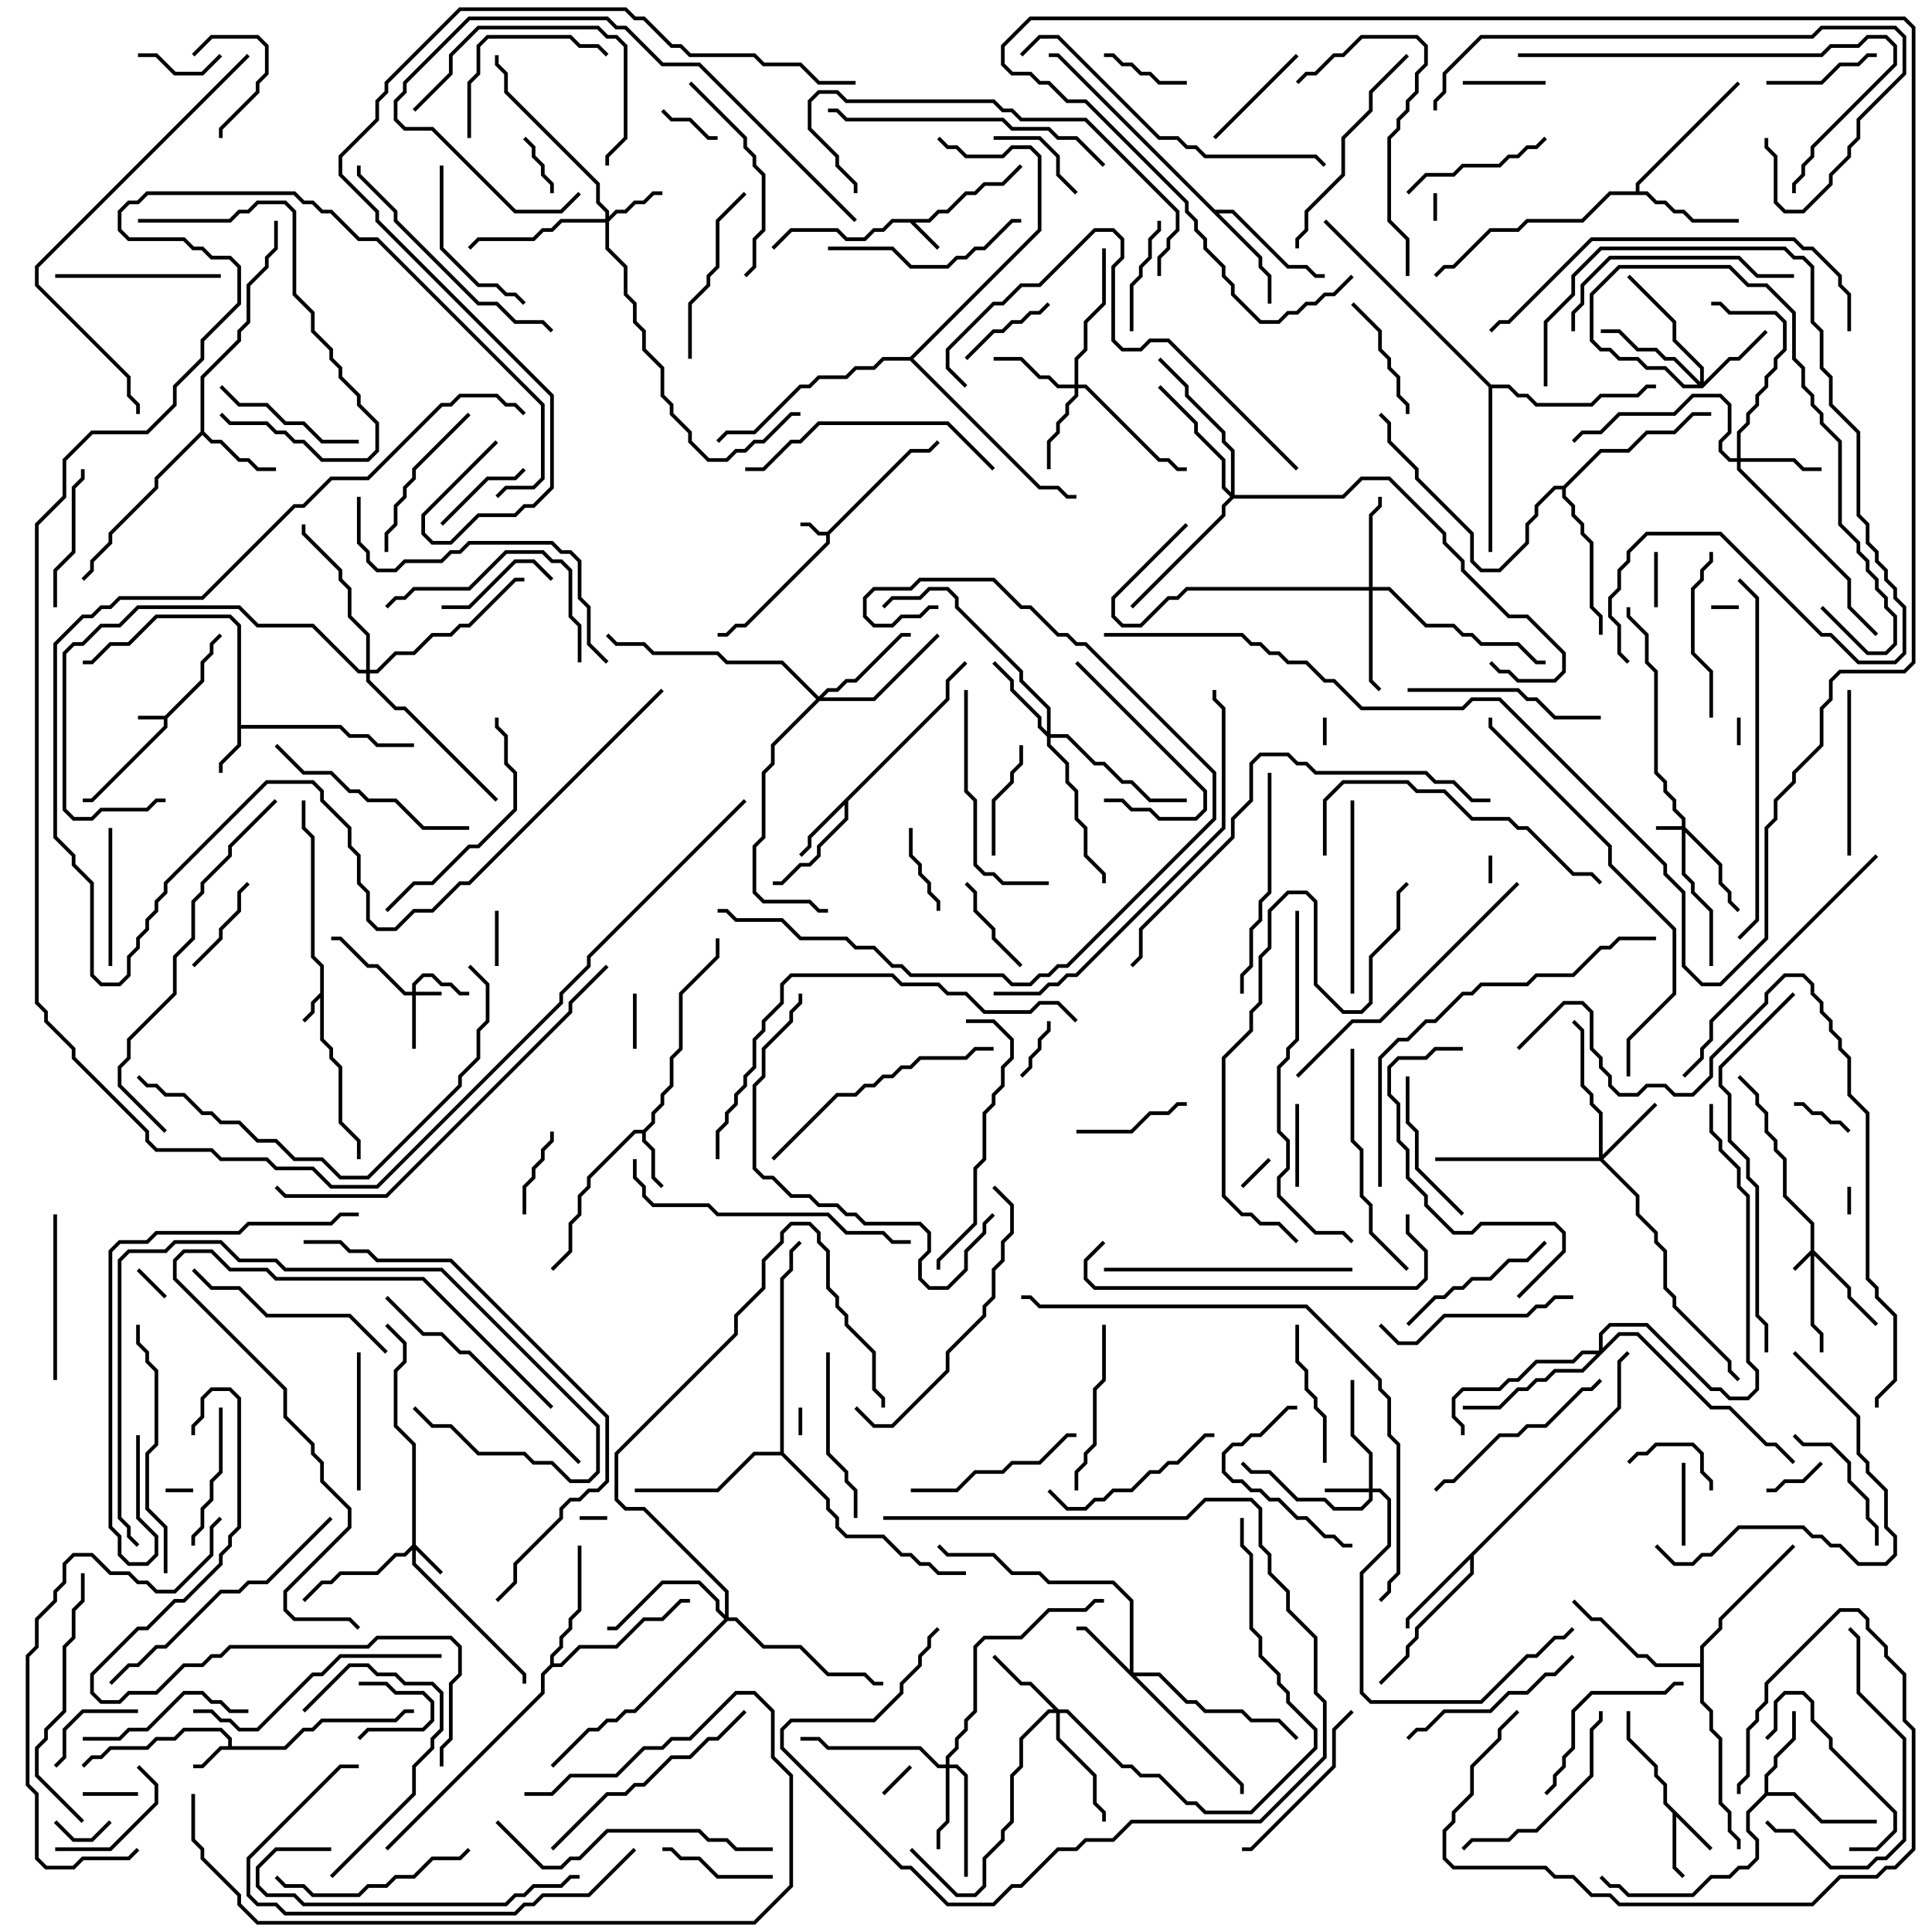 <svg version="1.1" width="105" height="105" xmlns="http://www.w3.org/2000/svg"><path d="M8.959,38.9L10.9,36.959L10.9,35.959L11.4,35.459L11.4,34.959L11.929,34.429L12.071,34.571L11.6,35.041L11.6,35.541L11.1,36.041L11.1,37.041L9.1,39.041L9.1,39.541L5.041,43.6L4.5,43.6L4.5,43.4L4.959,43.4L8.9,39.459L8.9,39.1L7.5,39.1L7.5,38.9z" stroke="none"/><path d="M44.959,28.9L49.459,24.4L50.459,24.4L50.929,23.929L51.071,24.071L50.541,24.6L49.541,24.6L45.1,29.041L45.1,29.541L40.541,34.1L40.041,34.1L39.541,34.6L39,34.6L39,34.4L39.459,34.4L39.959,33.9L40.459,33.9L44.9,29.459L44.9,29.1L44.459,29.1L43.959,28.6L43.5,28.6L43.5,28.4L44.041,28.4L44.541,28.9z" stroke="none"/><path d="M17.4,53.959L17.4,52.541L16.9,52.041L16.9,45.541L16.4,45.041L16.4,43.5L16.6,43.5L16.6,44.959L17.1,45.459L17.1,51.959L17.6,52.459L17.6,56.459L18.1,56.959L18.1,57.459L18.6,57.959L18.6,60.959L19.6,61.959L19.6,63L19.4,63L19.4,62.041L18.4,61.041L18.4,58.041L17.9,57.541L17.9,57.041L17.4,56.541L17.4,54.241L17.1,54.541L17.1,55.041L16.571,55.571L16.429,55.429L16.9,54.959L16.9,54.459z" stroke="none"/><path d="M50.459,11.9L50.959,11.4L51.459,11.4L52.459,10.4L52.959,10.4L53.459,9.9L54.459,9.9L55.429,8.929L55.571,9.071L54.541,10.1L53.541,10.1L53.041,10.6L52.541,10.6L51.541,11.6L51.041,11.6L50.541,12.1L49.741,12.1L51.071,13.429L50.929,13.571L49.459,12.1L48.541,12.1L48.041,12.6L47.541,12.6L47.041,13.1L45.959,13.1L45.459,12.6L43.041,12.6L42.071,13.571L41.929,13.429L42.959,12.4L45.541,12.4L46.041,12.9L46.959,12.9L47.459,12.4L47.959,12.4L48.459,11.9z" stroke="none"/><path d="M12.4,94.9L12.4,94.541L11.959,94.1L10.041,94.1L9.541,94.6L8.541,94.6L8.041,95.1L6.041,95.1L5.541,95.6L5.041,95.6L4.571,96.071L4.429,95.929L4.959,95.4L5.459,95.4L5.959,94.9L7.959,94.9L8.459,94.4L9.459,94.4L9.959,93.9L12.041,93.9L12.6,94.459L12.6,94.9L15.459,94.9L16.459,93.9L16.959,93.9L17.459,93.4L21.459,93.4L21.959,92.9L22.5,92.9L22.5,93.1L22.041,93.1L21.541,93.6L17.541,93.6L17.041,94.1L16.541,94.1L15.541,95.1L12.041,95.1L11.041,96.1L10.5,96.1L10.5,95.9L10.959,95.9L11.959,94.9z" stroke="none"/><path d="M12.9,34.041L12.459,33.6L8.541,33.6L7.041,35.1L6.041,35.1L5.041,36.1L4.5,36.1L4.5,35.9L4.959,35.9L5.959,34.9L6.959,34.9L8.459,33.4L12.541,33.4L13.1,33.959L13.1,39.4L18.541,39.4L19.041,39.9L20.041,39.9L20.541,40.4L22.5,40.4L22.5,40.6L20.459,40.6L19.959,40.1L18.959,40.1L18.459,39.6L13.1,39.6L13.1,40.541L12.1,41.541L12.1,42L11.9,42L11.9,41.459L12.9,40.459z" stroke="none"/><path d="M93.071,100.429L92.929,100.571L91.1,98.741L91.1,101.459L91.571,101.929L91.429,102.071L90.9,101.541L90.9,98.541L90.4,98.041L90.4,97.041L89.9,96.541L89.9,96.041L88.4,94.541L88.4,93L88.6,93L88.6,94.459L90.1,95.959L90.1,96.459L90.6,96.959L90.6,97.959z" stroke="none"/><path d="M34.959,61.4L35.4,60.959L35.4,60.459L35.9,59.959L35.9,59.459L36.4,58.959L36.4,57.459L36.9,56.959L36.9,53.959L38.9,51.959L38.9,51L39.1,51L39.1,52.041L37.1,54.041L37.1,57.041L36.6,57.541L36.6,59.041L36.1,59.541L36.1,60.041L35.6,60.541L35.6,61.041L35.1,61.541L35.1,61.959L35.6,62.459L35.6,63.959L36.071,64.429L35.929,64.571L35.4,64.041L35.4,62.541L34.9,62.041L34.9,61.6L34.541,61.6L32.1,64.041L32.1,64.541L31.6,65.041L31.6,66.041L31.1,66.541L31.1,68.041L30.071,69.071L29.929,68.929L30.9,67.959L30.9,66.459L31.4,65.959L31.4,64.959L31.9,64.459L31.9,63.959L34.459,61.4z" stroke="none"/><path d="M51.4,37.959L51.4,36.959L52.429,35.929L52.571,36.071L51.6,37.041L51.6,38.041L46.1,43.541L46.1,44.541L44.6,46.041L44.6,46.541L44.041,47.1L43.541,47.1L42.541,48.1L42,48.1L42,47.9L42.459,47.9L43.459,46.9L43.959,46.9L44.4,46.459L44.4,45.959L45.9,44.459L45.9,43.741L44.1,45.541L44.1,46.041L43.571,46.571L43.429,46.429L43.9,45.959L43.9,45.459z" stroke="none"/><path d="M10.9,23.459L10.9,20.459L12.9,18.459L12.9,17.959L13.4,17.459L13.4,15.459L14.4,14.459L14.4,13.959L14.9,13.459L14.9,12L15.1,12L15.1,13.541L14.6,14.041L14.6,14.541L13.6,15.541L13.6,17.541L13.1,18.041L13.1,18.541L11.1,20.541L11.1,23.459L11.541,23.9L12.041,23.9L13.041,24.9L13.541,24.9L14.041,25.4L15,25.4L15,25.6L13.959,25.6L13.459,25.1L12.959,25.1L11.959,24.1L11.459,24.1L11,23.641L8.6,26.041L8.6,26.541L6.1,29.041L6.1,29.541L5.1,30.541L5.1,31.041L4.571,31.571L4.429,31.429L4.9,30.959L4.9,30.459L5.9,29.459L5.9,28.959L8.4,26.459L8.4,25.959z" stroke="none"/><path d="M95.9,97.459L95.9,96.459L96.4,95.959L96.4,95.459L97.4,94.459L97.4,93L97.6,93L97.6,94.541L96.6,95.541L96.6,96.041L96.1,96.541L96.1,97.4L97.541,97.4L99.041,98.9L102,98.9L102,99.1L98.959,99.1L97.459,97.6L96.041,97.6L95.1,98.541L95.1,99.459L95.6,99.959L95.6,101.041L95.041,101.6L94.541,101.6L94.041,102.1L93.041,102.1L92.041,103.1L88.459,103.1L87.959,102.6L87.459,102.6L86.929,102.071L87.071,101.929L87.541,102.4L88.041,102.4L88.541,102.9L91.959,102.9L92.959,101.9L93.959,101.9L94.459,101.4L94.959,101.4L95.4,100.959L95.4,100.041L94.9,99.541L94.9,98.459z" stroke="none"/><path d="M87.9,76.459L87.9,73.959L88.429,73.429L88.571,73.571L88.1,74.041L88.1,76.541L80.1,84.541L80.1,85.541L77.1,88.541L77.1,89.041L76.6,89.541L76.6,90.041L75.071,91.571L74.929,91.429L76.4,89.959L76.4,89.459L76.9,88.959L76.9,88.459L79.9,85.459L79.9,84.741L76.6,88.041L76.6,88.5L76.4,88.5L76.4,87.959z" stroke="none"/><path d="M88.9,10.4L88.9,9.959L94.429,4.429L94.571,4.571L89.1,10.041L89.1,10.4L89.541,10.4L90.041,10.9L90.541,10.9L91.041,11.4L91.541,11.4L92.041,11.9L94.5,11.9L94.5,12.1L91.959,12.1L91.459,11.6L90.959,11.6L90.459,11.1L89.959,11.1L89.459,10.6L87.541,10.6L86.041,12.1L83.041,12.1L82.541,12.6L81.041,12.6L79.041,14.6L78.541,14.6L78.071,15.071L77.929,14.929L78.459,14.4L78.959,14.4L80.959,12.4L82.459,12.4L82.959,11.9L85.959,11.9L87.459,10.4z" stroke="none"/><path d="M66.041,11.4L67.041,11.4L70.041,14.4L71.041,14.4L71.541,14.9L72,14.9L72,15.1L71.459,15.1L70.959,14.6L69.959,14.6L66.959,11.6L66.241,11.6L68.6,13.959L68.6,14.459L69.1,14.959L69.1,16.5L68.9,16.5L68.9,15.041L68.4,14.541L68.4,14.041L57.459,3.1L57,3.1L57,2.9L57.541,2.9z" stroke="none"/><path d="M29.9,90.459L29.9,89.959L30.4,89.459L30.4,88.959L30.9,88.459L30.9,87.959L31.4,87.459L31.4,84L31.6,84L31.6,87.541L31.1,88.041L31.1,88.541L30.6,89.041L30.6,89.541L30.1,90.041L30.1,90.4L30.459,90.4L31.459,89.4L33.459,89.4L34.959,87.9L35.959,87.9L36.959,86.9L37.5,86.9L37.5,87.1L37.041,87.1L36.041,88.1L35.041,88.1L33.541,89.6L31.541,89.6L30.541,90.6L30.041,90.6L29.6,91.041L29.6,92.041L21.071,100.571L20.929,100.429L29.4,91.959L29.4,90.959z" stroke="none"/><path d="M92.4,90.4L92.4,89.459L93.4,88.459L93.4,87.959L97.429,83.929L97.571,84.071L93.6,88.041L93.6,88.541L92.6,89.541L92.6,92.459L93.1,92.959L93.1,93.959L93.6,94.459L93.6,97.959L94.1,98.459L94.1,99.459L94.6,99.959L94.6,100.5L94.4,100.5L94.4,100.041L93.9,99.541L93.9,98.541L93.4,98.041L93.4,94.541L92.9,94.041L92.9,93.041L92.4,92.541L92.4,90.6L89.959,90.6L89.459,90.1L88.959,90.1L86.959,88.1L86.459,88.1L85.429,87.071L85.571,86.929L86.541,87.9L87.041,87.9L89.041,89.9L89.541,89.9L90.041,90.4z" stroke="none"/><path d="M42.4,78.9L42.4,69.459L42.9,68.959L42.9,67.959L43.429,67.429L43.571,67.571L43.1,68.041L43.1,69.041L42.6,69.541L42.6,78.959L45.1,81.459L45.1,81.959L45.6,82.459L45.6,82.959L46.041,83.4L48.041,83.4L49.041,84.4L49.541,84.4L50.041,84.9L50.541,84.9L51.041,85.4L52.5,85.4L52.5,85.6L50.959,85.6L50.459,85.1L49.959,85.1L49.459,84.6L48.959,84.6L47.959,83.6L45.959,83.6L45.4,83.041L45.4,82.541L44.9,82.041L44.9,81.541L42.459,79.1L41.041,79.1L39.041,81.1L34.5,81.1L34.5,80.9L38.959,80.9L40.959,78.9z" stroke="none"/><path d="M84.959,26.4L86.959,24.4L88.459,24.4L89.459,23.4L90.959,23.4L91.959,22.4L93,22.4L93,22.6L92.041,22.6L91.041,23.6L89.541,23.6L88.541,24.6L87.041,24.6L85.1,26.541L85.1,26.959L85.6,27.459L85.6,27.959L86.1,28.459L86.1,28.959L86.6,29.459L86.6,32.959L87.1,33.459L87.1,34.5L86.9,34.5L86.9,33.541L86.4,33.041L86.4,29.541L85.9,29.041L85.9,28.541L85.4,28.041L85.4,27.541L84.9,27.041L84.9,26.6L84.541,26.6L83.6,27.541L83.6,28.041L83.1,28.541L83.1,29.541L81.541,31.1L80.459,31.1L79.9,30.541L79.9,29.041L76.9,26.041L76.9,25.541L75.4,24.041L75.4,23.041L74.929,22.571L75.071,22.429L75.6,22.959L75.6,23.959L77.1,25.459L77.1,25.959L80.1,28.959L80.1,30.459L80.541,30.9L81.459,30.9L82.9,29.459L82.9,28.459L83.4,27.959L83.4,27.459L84.459,26.4z" stroke="none"/><path d="M81.041,20.9L82.041,20.9L82.541,21.4L83.041,21.4L83.541,21.9L86.459,21.9L86.959,21.4L88.959,21.4L89.459,20.9L90,20.9L90,21.1L89.541,21.1L89.041,21.6L87.041,21.6L86.541,22.1L83.459,22.1L82.959,21.6L82.459,21.6L81.959,21.1L81.1,21.1L81.1,30L80.9,30L80.9,21.041L71.929,12.071L72.071,11.929z" stroke="none"/><path d="M49.459,19.4L56.4,12.459L56.4,8.541L55.959,8.1L55.041,8.1L54.541,8.6L52.459,8.6L51.959,8.1L51.459,8.1L50.929,7.571L51.071,7.429L51.541,7.9L52.041,7.9L52.541,8.4L54.459,8.4L54.959,7.9L56.041,7.9L56.6,8.459L56.6,12.541L49.641,19.5L56.541,26.4L57.541,26.4L58.041,26.9L58.5,26.9L58.5,27.1L57.959,27.1L57.459,26.6L56.459,26.6L49.459,19.6L48.041,19.6L47.541,20.1L46.541,20.1L46.041,20.6L44.541,20.6L44.041,21.1L43.541,21.1L41.041,23.6L39.541,23.6L39.071,24.071L38.929,23.929L39.459,23.4L40.959,23.4L43.459,20.9L43.959,20.9L44.459,20.4L45.959,20.4L46.459,19.9L47.459,19.9L47.959,19.4z" stroke="none"/><path d="M98.4,67.959L98.4,66.541L96.9,65.041L96.9,63.041L96.4,62.541L96.4,62.041L95.9,61.541L95.9,60.541L95.4,60.041L95.4,59.541L94.429,58.571L94.571,58.429L95.6,59.459L95.6,59.959L96.1,60.459L96.1,61.459L96.6,61.959L96.6,62.459L97.1,62.959L97.1,64.959L98.6,66.459L98.6,67.959L100.6,69.959L100.6,70.459L102.071,71.929L101.929,72.071L100.4,70.541L100.4,70.041L98.6,68.241L98.6,71.959L99.1,72.459L99.1,73.5L98.9,73.5L98.9,72.541L98.4,72.041L98.4,68.241L97.571,69.071L97.429,68.929z" stroke="none"/><path d="M22.4,53.9L22.4,53.459L22.959,52.9L23.541,52.9L24.041,53.4L24.541,53.4L25.041,53.9L25.5,53.9L25.5,54.1L24.959,54.1L24.459,53.6L23.959,53.6L23.459,53.1L23.041,53.1L22.6,53.541L22.6,53.9L24,53.9L24,54.1L22.6,54.1L22.6,57L22.4,57L22.4,54.1L21.959,54.1L20.459,52.6L19.959,52.6L18.459,51.1L18,51.1L18,50.9L18.541,50.9L20.041,52.4L20.541,52.4L22.041,53.9z" stroke="none"/><path d="M91.4,44.9L91.4,44.541L90.9,44.041L90.9,43.541L90.4,43.041L90.4,42.541L89.9,42.041L89.9,36.541L89.4,36.041L89.4,34.541L88.4,33.541L88.4,33L88.6,33L88.6,33.459L89.6,34.459L89.6,35.959L90.1,36.459L90.1,41.959L90.6,42.459L90.6,42.959L91.1,43.459L91.1,43.959L91.6,44.459L91.6,44.959L93.6,46.959L93.6,47.959L94.1,48.459L94.1,48.959L94.571,49.429L94.429,49.571L93.9,49.041L93.9,48.541L93.4,48.041L93.4,47.041L91.6,45.241L91.6,47.459L92.1,47.959L92.1,48.459L93.1,49.459L93.1,52.5L92.9,52.5L92.9,49.541L91.9,48.541L91.9,48.041L91.4,47.541L91.4,45.1L90,45.1L90,44.9z" stroke="none"/><path d="M22.4,83.959L22.4,78.541L21.4,77.541L21.4,74.459L21.9,73.959L21.9,73.041L20.929,72.071L21.071,71.929L22.1,72.959L22.1,74.041L21.6,74.541L21.6,77.459L22.6,78.459L22.6,83.959L24.071,85.429L23.929,85.571L22.6,84.241L22.6,84.959L28.6,90.959L28.6,91.5L28.4,91.5L28.4,91.041L22.4,85.041L22.4,84.241L22.041,84.6L21.541,84.6L20.541,85.6L18.541,85.6L18.041,86.1L17.541,86.1L16.571,87.071L16.429,86.929L17.459,85.9L17.959,85.9L18.459,85.4L20.459,85.4L21.459,84.4L21.959,84.4z" stroke="none"/><path d="M74.4,80.9L74.4,79.041L73.4,78.041L73.4,75L73.6,75L73.6,77.959L74.6,78.959L74.6,80.9L75.041,80.9L75.6,81.459L75.6,84.041L74.1,85.541L74.1,91.959L74.541,92.4L80.459,92.4L82.959,89.9L83.459,89.9L84.459,88.9L84.959,88.9L85.429,88.429L85.571,88.571L85.041,89.1L84.541,89.1L83.541,90.1L83.041,90.1L80.541,92.6L74.459,92.6L73.9,92.041L73.9,85.459L75.4,83.959L75.4,81.541L74.959,81.1L74.6,81.1L74.6,81.541L74.041,82.1L72.459,82.1L71.959,81.6L70.459,81.6L68.959,80.1L67.959,80.1L67.429,79.571L67.571,79.429L68.041,79.9L69.041,79.9L70.541,81.4L72.041,81.4L72.541,81.9L73.959,81.9L74.4,81.459L74.4,81.1L72,81.1L72,80.9z" stroke="none"/><path d="M32.9,11.9L32.9,11.541L32.4,11.041L32.4,10.041L27.4,5.041L27.4,4.041L26.9,3.541L26.9,3L27.1,3L27.1,3.459L27.6,3.959L27.6,4.959L32.6,9.959L32.6,10.959L33.1,11.459L33.1,11.759L33.459,11.4L33.959,11.4L34.459,10.9L34.959,10.9L35.459,10.4L36,10.4L36,10.6L35.541,10.6L35.041,11.1L34.541,11.1L34.041,11.6L33.541,11.6L33.1,12.041L33.1,13.459L34.1,14.459L34.1,15.959L34.6,16.459L34.6,17.459L35.1,17.959L35.1,18.959L36.1,19.959L36.1,21.459L36.6,21.959L36.6,22.459L37.6,23.459L37.6,23.959L38.541,24.9L39.459,24.9L39.959,24.4L40.459,24.4L40.959,23.9L41.459,23.9L42.959,22.4L43.5,22.4L43.5,22.6L43.041,22.6L41.541,24.1L41.041,24.1L40.541,24.6L40.041,24.6L39.541,25.1L38.459,25.1L37.4,24.041L37.4,23.541L36.4,22.541L36.4,22.041L35.9,21.541L35.9,20.041L34.9,19.041L34.9,18.041L34.4,17.541L34.4,16.541L33.9,16.041L33.9,14.541L32.9,13.541L32.9,12.1L30.541,12.1L30.041,12.6L29.541,12.6L29.041,13.1L26.041,13.1L25.571,13.571L25.429,13.429L25.959,12.9L28.959,12.9L29.459,12.4L29.959,12.4L30.459,11.9z" stroke="none"/><path d="M61.4,90.759L61.4,87.041L60.459,86.1L56.959,86.1L56.459,85.6L54.959,85.6L53.959,84.6L51.459,84.6L50.929,84.071L51.071,83.929L51.541,84.4L54.041,84.4L55.041,85.4L56.541,85.4L57.041,85.9L60.541,85.9L61.6,86.959L61.6,90.9L63.041,90.9L64.541,92.4L65.041,92.4L65.541,92.9L67.541,92.9L68.041,93.4L69.541,93.4L70.571,94.429L70.429,94.571L69.459,93.6L67.959,93.6L67.459,93.1L65.459,93.1L64.959,92.6L64.459,92.6L62.959,91.1L61.741,91.1L67.6,96.959L67.6,97.5L67.4,97.5L67.4,97.041L58.959,88.6L58.5,88.6L58.5,88.4L59.041,88.4z" stroke="none"/><path d="M86.9,62.9L86.9,60.541L86.4,60.041L86.4,59.541L85.9,59.041L85.9,56.041L85.429,55.571L85.571,55.429L86.1,55.959L86.1,58.959L86.6,59.459L86.6,59.959L87.1,60.459L87.1,62.759L89.929,59.929L90.071,60.071L87.141,63L89.1,64.959L89.1,65.959L90.1,66.959L90.1,67.459L90.6,67.959L90.6,69.959L91.1,70.459L91.1,70.959L94.1,73.959L94.1,74.459L94.571,74.929L94.429,75.071L93.9,74.541L93.9,74.041L90.9,71.041L90.9,70.541L90.4,70.041L90.4,68.041L89.9,67.541L89.9,67.041L88.9,66.041L88.9,65.041L86.959,63.1L78,63.1L78,62.9z" stroke="none"/><path d="M51.4,95.9L51.4,95.459L51.9,94.959L51.9,94.459L52.4,93.959L52.4,93.459L52.9,92.959L52.9,89.459L53.459,88.9L55.459,88.9L56.959,87.4L58.959,87.4L59.459,86.9L60,86.9L60,87.1L59.541,87.1L59.041,87.6L57.041,87.6L55.541,89.1L53.541,89.1L53.1,89.541L53.1,93.041L52.6,93.541L52.6,94.041L52.1,94.541L52.1,95.041L51.6,95.541L51.6,95.9L52.041,95.9L52.6,96.459L52.6,102L52.4,102L52.4,96.541L51.959,96.1L51.6,96.1L51.6,99.041L51.1,99.541L51.1,100.5L50.9,100.5L50.9,99.459L51.4,98.959L51.4,96.1L50.959,96.1L49.959,95.1L44.959,95.1L44.459,94.6L43.5,94.6L43.5,94.4L44.541,94.4L45.041,94.9L50.041,94.9L51.041,95.9z" stroke="none"/><path d="M94.4,24.9L94.4,23.459L94.9,22.959L94.9,22.459L95.4,21.959L95.4,21.459L95.9,20.959L95.9,20.459L96.4,19.959L96.4,19.459L96.9,18.959L96.9,17.541L96.459,17.1L93.959,17.1L93.459,16.6L93,16.6L93,16.4L93.541,16.4L94.041,16.9L96.541,16.9L97.1,17.459L97.1,19.041L96.6,19.541L96.6,20.041L96.1,20.541L96.1,21.041L95.6,21.541L95.6,22.041L95.1,22.541L95.1,23.041L94.6,23.541L94.6,24.9L97.541,24.9L98.041,25.4L99,25.4L99,25.6L97.959,25.6L97.459,25.1L94.6,25.1L94.6,25.459L100.6,31.459L100.6,32.959L102.071,34.429L101.929,34.571L100.4,33.041L100.4,31.541L94.4,25.541L94.4,25.1L93.959,25.1L93.4,24.541L93.4,23.959L93.9,23.459L93.9,22.041L93.459,21.6L92.041,21.6L91.041,22.6L88.041,22.6L87.041,23.6L86.041,23.6L85.571,24.071L85.429,23.929L85.959,23.4L86.959,23.4L87.959,22.4L90.959,22.4L91.959,21.4L93.541,21.4L94.1,21.959L94.1,23.541L93.6,24.041L93.6,24.459L94.041,24.9z" stroke="none"/><path d="M57.541,92.9L58.041,92.9L61.041,95.9L61.541,95.9L62.041,96.4L63.041,96.4L64.541,97.9L65.041,97.9L65.541,98.4L67.959,98.4L71.4,94.959L71.4,94.041L69.9,92.541L69.9,92.041L69.4,91.541L69.4,91.041L68.4,90.041L68.4,89.041L67.9,88.541L67.9,84.541L67.4,84.041L67.4,82.5L67.6,82.5L67.6,83.959L68.1,84.459L68.1,88.459L68.6,88.959L68.6,89.959L69.6,90.959L69.6,91.459L70.1,91.959L70.1,92.459L71.6,93.959L71.6,95.041L68.041,98.6L65.459,98.6L64.959,98.1L64.459,98.1L62.959,96.6L61.959,96.6L61.459,96.1L60.959,96.1L57.959,93.1L57.6,93.1L57.6,94.459L59.6,96.459L59.6,97.959L60.1,98.459L60.1,99L59.9,99L59.9,98.541L59.4,98.041L59.4,96.541L57.4,94.541L57.4,93.1L57.041,93.1L55.6,94.541L55.6,96.041L55.1,96.541L55.1,99.041L54.6,99.541L54.6,100.041L53.6,101.041L53.6,102.541L53.041,103.1L51.959,103.1L49.429,100.571L49.571,100.429L52.041,102.9L52.959,102.9L53.4,102.459L53.4,100.959L54.4,99.959L54.4,99.459L54.9,98.959L54.9,96.459L55.4,95.959L55.4,94.459L56.959,92.9L57.259,92.9L55.959,91.6L55.459,91.6L53.929,90.071L54.071,89.929L55.541,91.4L56.041,91.4z" stroke="none"/><path d="M92.4,20.759L92.4,20.041L90.9,18.541L90.9,17.541L88.429,15.071L88.571,14.929L91.1,17.459L91.1,18.459L92.6,19.959L92.6,20.759L93.959,19.4L94.459,19.4L95.929,17.929L96.071,18.071L94.541,19.6L94.041,19.6L92.541,21.1L91.459,21.1L90.459,20.1L89.459,20.1L88.959,19.6L87.959,19.6L87.459,19.1L86.959,19.1L86.4,18.541L86.4,15.959L87.959,14.4L94.041,14.4L95.041,15.4L96.041,15.4L97.6,16.959L97.6,19.459L98.1,19.959L98.1,20.959L98.6,21.459L98.6,21.959L99.1,22.459L99.1,22.959L100.1,23.959L100.1,28.459L101.1,29.459L101.1,29.959L101.6,30.459L101.6,30.959L102.1,31.459L102.1,31.959L102.6,32.459L102.6,32.959L103.1,33.459L103.1,35.041L102.541,35.6L101.459,35.6L98.929,33.071L99.071,32.929L101.541,35.4L102.459,35.4L102.9,34.959L102.9,33.541L102.4,33.041L102.4,32.541L101.9,32.041L101.9,31.541L101.4,31.041L101.4,30.541L100.9,30.041L100.9,29.541L99.9,28.541L99.9,24.041L98.9,23.041L98.9,22.541L98.4,22.041L98.4,21.541L97.9,21.041L97.9,20.041L97.4,19.541L97.4,17.041L95.959,15.6L94.959,15.6L93.959,14.6L88.041,14.6L86.6,16.041L86.6,18.459L87.041,18.9L87.541,18.9L88.041,19.4L89.041,19.4L89.541,19.9L90.541,19.9L91.541,20.9L92.259,20.9L90.959,19.6L90.459,19.6L89.959,19.1L88.959,19.1L87.959,18.1L87,18.1L87,17.9L88.041,17.9L89.041,18.9L90.041,18.9L90.541,19.4L91.041,19.4z" stroke="none"/><path d="M58.4,20.9L58.4,19.459L58.9,18.959L58.9,17.459L59.9,16.459L59.9,13.5L60.1,13.5L60.1,16.541L59.1,17.541L59.1,19.041L58.6,19.541L58.6,20.9L59.041,20.9L63.041,24.9L63.541,24.9L64.041,25.4L64.5,25.4L64.5,25.6L63.959,25.6L63.459,25.1L62.959,25.1L58.959,21.1L58.6,21.1L58.6,21.541L58.1,22.041L58.1,22.541L57.6,23.041L57.6,23.541L57.1,24.041L57.1,25.5L56.9,25.5L56.9,23.959L57.4,23.459L57.4,22.959L57.9,22.459L57.9,21.959L58.4,21.459L58.4,21.1L57.459,21.1L56.959,20.6L56.459,20.6L55.459,19.6L54,19.6L54,19.4L55.541,19.4L56.541,20.4L57.041,20.4L57.541,20.9z" stroke="none"/><path d="M56.9,39.759L56.9,38.541L55.4,37.041L55.4,36.541L51.9,33.041L51.9,32.541L51.459,32.1L50.541,32.1L50.041,32.6L48.541,32.6L48.071,33.071L47.929,32.929L48.459,32.4L49.959,32.4L50.459,31.9L51.541,31.9L52.1,32.459L52.1,32.959L55.6,36.459L55.6,36.959L57.1,38.459L57.1,39.9L58.041,39.9L59.541,41.4L60.041,41.4L61.041,42.4L61.541,42.4L62.541,43.4L64.5,43.4L64.5,43.6L62.459,43.6L61.459,42.6L60.959,42.6L59.959,41.6L59.459,41.6L57.959,40.1L57.1,40.1L57.1,40.459L58.1,41.459L58.1,42.459L58.6,42.959L58.6,44.459L59.1,44.959L59.1,46.459L60.1,47.459L60.1,48L59.9,48L59.9,47.541L58.9,46.541L58.9,45.041L58.4,44.541L58.4,43.041L57.9,42.541L57.9,41.541L56.9,40.541L56.9,40.041L56.4,39.541L56.4,39.041L54.9,37.541L54.9,37.041L53.929,36.071L54.071,35.929L55.1,36.959L55.1,37.459L56.6,38.959L56.6,39.459z" stroke="none"/><path d="M74.4,31.9L74.4,27.959L74.9,27.459L74.9,27L75.1,27L75.1,27.541L74.6,28.041L74.6,31.9L75.541,31.9L77.541,33.9L79.041,33.9L79.541,34.4L80.041,34.4L80.541,34.9L82.541,34.9L83.541,35.9L84,35.9L84,36.1L83.459,36.1L82.459,35.1L80.459,35.1L79.959,34.6L79.459,34.6L78.959,34.1L77.459,34.1L75.459,32.1L74.6,32.1L74.6,36.959L75.071,37.429L74.929,37.571L74.4,37.041L74.4,32.1L64.541,32.1L64.041,32.6L63.541,32.6L62.041,34.1L60.959,34.1L60.4,33.541L60.4,32.459L64.429,28.429L64.571,28.571L60.6,32.541L60.6,33.459L61.041,33.9L61.959,33.9L63.459,32.4L63.959,32.4L64.459,31.9z" stroke="none"/><path d="M44.5,37.859L44.959,37.4L45.459,37.4L45.959,36.9L46.459,36.9L48.959,34.4L49.5,34.4L49.5,34.6L49.041,34.6L46.541,37.1L46.041,37.1L45.541,37.6L45.041,37.6L44.741,37.9L47.459,37.9L50.929,34.429L51.071,34.571L47.541,38.1L44.541,38.1L42.1,40.541L42.1,41.541L41.6,42.041L41.6,45.541L41.1,46.041L41.1,48.459L41.541,48.9L44.041,48.9L44.541,49.4L45,49.4L45,49.6L44.459,49.6L43.959,49.1L41.459,49.1L40.9,48.541L40.9,45.959L41.4,45.459L41.4,41.959L41.9,41.459L41.9,40.459L44.359,38L42.459,36.1L39.459,36.1L38.959,35.6L35.459,35.6L34.959,35.1L33.459,35.1L32.929,34.571L33.071,34.429L33.541,34.9L35.041,34.9L35.541,35.4L39.041,35.4L39.541,35.9L42.541,35.9z" stroke="none"/><path d="M39.4,87.759L39.4,86.541L34.959,82.1L33.959,82.1L33.4,81.541L33.4,78.959L39.9,72.459L39.9,71.459L41.4,69.959L41.4,68.459L42.4,67.459L42.4,66.959L42.959,66.4L44.041,66.4L44.6,66.959L44.6,67.459L45.1,67.959L45.1,69.959L45.6,70.459L45.6,70.959L46.1,71.459L46.1,71.959L47.6,73.459L47.6,75.459L48.1,75.959L48.1,76.5L47.9,76.5L47.9,76.041L47.4,75.541L47.4,73.541L45.9,72.041L45.9,71.541L45.4,71.041L45.4,70.541L44.9,70.041L44.9,68.041L44.4,67.541L44.4,67.041L43.959,66.6L43.041,66.6L42.6,67.041L42.6,67.541L41.6,68.541L41.6,70.041L40.1,71.541L40.1,72.541L33.6,79.041L33.6,81.459L34.041,81.9L35.041,81.9L39.6,86.459L39.6,87.9L40.041,87.9L41.541,89.4L43.541,89.4L45.041,90.9L47.041,90.9L47.541,91.4L48,91.4L48,91.6L47.459,91.6L46.959,91.1L44.959,91.1L43.459,89.6L41.459,89.6L39.959,88.1L39.541,88.1L34.541,93.1L34.041,93.1L33.541,93.6L33.041,93.6L32.541,94.1L32.041,94.1L30.071,96.071L29.929,95.929L31.959,93.9L32.459,93.9L32.959,93.4L33.459,93.4L33.959,92.9L34.459,92.9L39.359,88L38.9,87.541L38.9,87.041L37.959,86.1L36.041,86.1L33.541,88.6L33,88.6L33,88.4L33.459,88.4L35.959,85.9L38.041,85.9L39.1,86.959L39.1,87.459z" stroke="none"/><path d="M66.9,26.759L66.9,24.541L66.4,24.041L66.4,23.541L64.4,21.541L64.4,21.041L62.929,19.571L63.071,19.429L64.6,20.959L64.6,21.459L66.6,23.459L66.6,23.959L67.1,24.459L67.1,26.9L72.959,26.9L73.959,25.9L75.541,25.9L78.6,28.959L78.6,29.459L79.6,30.459L79.6,30.959L82.041,33.4L83.041,33.4L85.1,35.459L85.1,36.541L84.541,37.1L82.459,37.1L81.959,36.6L81.459,36.6L80.929,36.071L81.071,35.929L81.541,36.4L82.041,36.4L82.541,36.9L84.459,36.9L84.9,36.459L84.9,35.541L82.959,33.6L81.959,33.6L79.4,31.041L79.4,30.541L78.4,29.541L78.4,29.041L75.459,26.1L74.041,26.1L73.041,27.1L67.041,27.1L66.6,27.541L66.6,28.041L61.571,33.071L61.429,32.929L66.4,27.959L66.4,27.459L66.859,27L66.4,26.541L66.4,25.041L64.9,23.541L64.9,23.041L62.929,21.071L63.071,20.929L65.1,22.959L65.1,23.459L66.6,24.959L66.6,26.459z" stroke="none"/><path d="M86.9,73.4L86.9,72.459L87.459,71.9L89.541,71.9L93.041,75.4L93.541,75.4L94.041,75.9L94.959,75.9L95.4,75.459L95.4,74.541L94.9,74.041L94.9,65.041L94.4,64.541L94.4,63.541L93.4,62.541L93.4,62.041L92.9,61.541L92.9,60L93.1,60L93.1,61.459L93.6,61.959L93.6,62.459L94.6,63.459L94.6,64.459L95.1,64.959L95.1,73.959L95.6,74.459L95.6,75.541L95.041,76.1L93.959,76.1L93.459,75.6L92.959,75.6L89.459,72.1L87.541,72.1L87.1,72.541L87.1,73.259L87.959,72.4L89.041,72.4L93.041,76.4L94.041,76.4L96.041,78.4L96.541,78.4L97.571,79.429L97.429,79.571L96.459,78.6L95.959,78.6L93.959,76.6L92.959,76.6L88.959,72.6L88.041,72.6L86.041,74.6L84.541,74.6L84.041,75.1L83.541,75.1L83.041,75.6L82.541,75.6L81.541,76.6L79.5,76.6L79.5,76.4L81.459,76.4L82.459,75.4L82.959,75.4L83.459,74.9L83.959,74.9L84.459,74.4L85.959,74.4L86.759,73.6L86.041,73.6L85.541,74.1L83.541,74.1L82.541,75.1L82.041,75.1L81.541,75.6L79.541,75.6L79.1,76.041L79.1,76.959L79.6,77.459L79.6,78L79.4,78L79.4,77.541L78.9,77.041L78.9,75.959L79.459,75.4L81.459,75.4L81.959,74.9L82.459,74.9L83.459,73.9L85.459,73.9L85.959,73.4z" stroke="none"/><path d="M19.9,36.4L19.9,34.541L18.9,33.541L18.9,32.041L18.4,31.541L18.4,31.041L16.4,29.041L16.4,28.5L16.6,28.5L16.6,28.959L18.6,30.959L18.6,31.459L19.1,31.959L19.1,33.459L20.1,34.459L20.1,36.4L20.459,36.4L21.459,35.4L22.459,35.4L23.459,34.4L24.459,34.4L24.959,33.9L25.459,33.9L27.959,31.4L28.5,31.4L28.5,31.6L28.041,31.6L25.541,34.1L25.041,34.1L24.541,34.6L23.541,34.6L22.541,35.6L21.541,35.6L20.541,36.6L20.1,36.6L20.1,36.959L21.541,38.4L22.041,38.4L27.071,43.429L26.929,43.571L21.959,38.6L21.459,38.6L19.9,37.041L19.9,36.6L19.459,36.6L16.959,34.1L13.959,34.1L12.959,33.1L7.541,33.1L6.541,34.1L5.541,34.1L4.541,35.1L4.041,35.1L3.6,35.541L3.6,43.959L4.041,44.4L4.959,44.4L5.459,43.9L7.959,43.9L8.459,43.4L9,43.4L9,43.6L8.541,43.6L8.041,44.1L5.541,44.1L5.041,44.6L3.959,44.6L3.4,44.041L3.4,35.459L3.959,34.9L4.459,34.9L5.459,33.9L6.459,33.9L7.459,32.9L13.041,32.9L14.041,33.9L17.041,33.9L19.541,36.4z" stroke="none"/><path d="M9,81.1L9,80.9L10.5,80.9L10.5,81.1z" stroke="none"/><path d="M43.4,76.5L43.6,76.5L43.6,78L43.4,78z" stroke="none"/><path d="M81.1,48L80.9,48L80.9,46.5L81.1,46.5z" stroke="none"/><path d="M100.4,64.5L100.6,64.5L100.6,66L100.4,66z" stroke="none"/><path d="M33,82.4L33,82.6L31.5,82.6L31.5,82.4z" stroke="none"/><path d="M94.6,40.5L94.4,40.5L94.4,39L94.6,39z" stroke="none"/><path d="M93,33.1L93,32.9L94.5,32.9L94.5,33.1z" stroke="none"/><path d="M77.9,10.5L78.1,10.5L78.1,12L77.9,12z" stroke="none"/><path d="M71.9,39L72.1,39L72.1,40.5L71.9,40.5z" stroke="none"/><path d="M67.571,64.571L67.429,64.429L68.929,62.929L69.071,63.071z" stroke="none"/><path d="M7.429,69.071L7.571,68.929L9.071,70.429L8.929,70.571z" stroke="none"/><path d="M48.071,97.571L47.929,97.429L49.429,95.929L49.571,96.071z" stroke="none"/><path d="M89.9,30L90.1,30L90.1,33L89.9,33z" stroke="none"/><path d="M19.5,91.6L19.5,91.4L21.041,91.4L21.541,91.9L23.041,91.9L23.6,92.459L23.6,93.541L23.041,94.1L20.041,94.1L19.571,94.571L19.429,94.429L19.959,93.9L22.959,93.9L23.4,93.459L23.4,92.541L22.959,92.1L21.459,92.1L20.959,91.6z" stroke="none"/><path d="M2.929,99.071L3.071,98.929L4.041,99.9L4.959,99.9L5.929,98.929L6.071,99.071L5.041,100.1L3.959,100.1z" stroke="none"/><path d="M27.1,52.5L26.9,52.5L26.9,49.5L27.1,49.5z" stroke="none"/><path d="M34.4,54L34.6,54L34.6,57L34.4,57z" stroke="none"/><path d="M4.5,97.6L4.5,97.4L7.5,97.4L7.5,97.6z" stroke="none"/><path d="M56.9,55.5L57.1,55.5L57.1,56.041L56.6,56.541L56.6,57.041L56.1,57.541L56.1,58.041L55.571,58.571L55.429,58.429L55.9,57.959L55.9,57.459L56.4,56.959L56.4,56.459L56.9,55.959z" stroke="none"/><path d="M98.929,79.429L99.071,79.571L98.041,80.6L97.041,80.6L96.541,81.1L96,81.1L96,80.9L96.459,80.9L96.959,80.4L97.959,80.4z" stroke="none"/><path d="M30.1,10.5L29.9,10.5L29.9,10.041L29.4,9.541L29.4,9.041L28.9,8.541L28.9,8.041L28.429,7.571L28.571,7.429L29.1,7.959L29.1,8.459L29.6,8.959L29.6,9.459L30.1,9.959z" stroke="none"/><path d="M100.571,61.429L100.429,61.571L99.959,61.1L99.459,61.1L98.959,60.6L98.459,60.6L97.959,60.1L97.5,60.1L97.5,59.9L98.041,59.9L98.541,60.4L99.041,60.4L99.541,60.9L100.041,60.9z" stroke="none"/><path d="M35.929,6.071L36.071,5.929L36.541,6.4L37.541,6.4L38.541,7.4L39,7.4L39,7.6L38.459,7.6L37.459,6.6L36.459,6.6z" stroke="none"/><path d="M11.929,2.929L12.071,3.071L11.041,4.1L9.459,4.1L8.459,3.1L7.5,3.1L7.5,2.9L8.541,2.9L9.541,3.9L10.959,3.9z" stroke="none"/><path d="M91.6,84L91.4,84L91.4,79.5L91.6,79.5z" stroke="none"/><path d="M79.5,4.6L79.5,4.4L84,4.4L84,4.6z" stroke="none"/><path d="M70.6,64.5L70.4,64.5L70.4,60L70.6,60z" stroke="none"/><path d="M10.571,3.071L10.429,2.929L11.459,1.9L14.041,1.9L14.6,2.459L14.6,4.041L14.1,4.541L14.1,5.041L12.1,7.041L12.1,7.5L11.9,7.5L11.9,6.959L13.9,4.959L13.9,4.459L14.4,3.959L14.4,2.541L13.959,2.1L11.541,2.1z" stroke="none"/><path d="M60,3.1L60,2.9L60.541,2.9L61.041,3.4L61.541,3.4L62.041,3.9L62.541,3.9L63.041,4.4L64.5,4.4L64.5,4.6L62.959,4.6L62.459,4.1L61.959,4.1L61.459,3.6L60.959,3.6L60.459,3.1z" stroke="none"/><path d="M88.571,79.571L88.429,79.429L88.959,78.9L89.459,78.9L89.959,78.4L92.041,78.4L92.6,78.959L92.6,79.959L93.1,80.459L93.1,81L92.9,81L92.9,80.541L92.4,80.041L92.4,79.041L91.959,78.6L90.041,78.6L89.541,79.1L89.041,79.1z" stroke="none"/><path d="M51.1,49.5L50.9,49.5L50.9,49.041L50.4,48.541L50.4,48.041L49.9,47.541L49.9,47.041L49.4,46.541L49.4,45L49.6,45L49.6,46.459L50.1,46.959L50.1,47.459L50.6,47.959L50.6,48.459L51.1,48.959z" stroke="none"/><path d="M29.9,61.5L30.1,61.5L30.1,62.041L29.6,62.541L29.6,63.041L29.1,63.541L29.1,64.041L28.6,64.541L28.6,66L28.4,66L28.4,64.459L28.9,63.959L28.9,63.459L29.4,62.959L29.4,62.459L29.9,61.959z" stroke="none"/><path d="M7.5,92.9L7.5,93.1L4.541,93.1L3.6,94.041L3.6,95.541L3.071,96.071L2.929,95.929L3.4,95.459L3.4,93.959L4.459,92.9z" stroke="none"/><path d="M55.571,52.429L55.429,52.571L53.9,51.041L53.9,50.541L52.9,49.541L52.9,48.541L52.429,48.071L52.571,47.929L53.1,48.459L53.1,49.459L54.1,50.459L54.1,50.959z" stroke="none"/><path d="M58.571,10.429L58.429,10.571L57.4,9.541L57.4,8.541L56.459,7.6L54,7.6L54,7.4L56.541,7.4L57.6,8.459L57.6,9.459z" stroke="none"/><path d="M10.571,52.571L10.429,52.429L11.9,50.959L11.9,50.459L12.9,49.459L12.9,48.459L13.429,47.929L13.571,48.071L13.1,48.541L13.1,49.541L12.1,50.541L12.1,51.041z" stroke="none"/><path d="M28.429,25.429L28.571,25.571L28.041,26.1L26.541,26.1L24.071,28.571L23.929,28.429L26.459,25.9L27.959,25.9z" stroke="none"/><path d="M52.571,19.571L52.429,19.429L53.959,17.9L54.459,17.9L54.959,17.4L55.459,17.4L55.959,16.9L56.459,16.9L56.929,16.429L57.071,16.571L56.541,17.1L56.041,17.1L55.541,17.6L55.041,17.6L54.541,18.1L54.041,18.1z" stroke="none"/><path d="M61.6,18L61.4,18L61.4,15.459L61.9,14.959L61.9,14.459L62.4,13.959L62.4,12.959L62.9,12.459L62.9,12L63.1,12L63.1,12.541L62.6,13.041L62.6,14.041L62.1,14.541L62.1,15.041L61.6,15.541z" stroke="none"/><path d="M24,33.1L24,32.9L25.459,32.9L27.959,30.4L29.041,30.4L30.071,31.429L29.929,31.571L28.959,30.6L28.041,30.6L25.541,33.1z" stroke="none"/><path d="M36,100.6L36,100.4L36.541,100.4L37.041,100.9L38.041,100.9L39.041,101.9L42,101.9L42,102.1L38.959,102.1L37.959,101.1L36.959,101.1L36.459,100.6z" stroke="none"/><path d="M102,2.9L102,3.1L101.541,3.1L101.041,3.6L100.041,3.6L99.041,4.6L96,4.6L96,4.4L98.959,4.4L99.959,3.4L100.959,3.4L101.459,2.9z" stroke="none"/><path d="M55.4,40.5L55.6,40.5L55.6,41.541L55.1,42.041L55.1,42.541L54.1,43.541L54.1,46.5L53.9,46.5L53.9,43.459L54.9,42.459L54.9,41.959L55.4,41.459z" stroke="none"/><path d="M64.5,59.9L64.5,60.1L64.041,60.1L63.541,60.6L62.541,60.6L61.541,61.6L58.5,61.6L58.5,61.4L61.459,61.4L62.459,60.4L63.459,60.4L63.959,59.9z" stroke="none"/><path d="M3,100.6L3,100.4L5.959,100.4L8.4,97.959L8.4,97.041L7.429,96.071L7.571,95.929L8.6,96.959L8.6,98.041L6.041,100.6z" stroke="none"/><path d="M70.429,2.929L70.571,3.071L66.071,7.571L65.929,7.429z" stroke="none"/><path d="M48,82.6L48,82.4L64.459,82.4L65.459,81.4L68.041,81.4L68.6,81.959L68.6,83.959L69.1,84.459L69.1,85.459L70.1,86.459L70.1,87.459L71.6,88.959L71.6,91.959L72.1,92.459L72.1,95.541L68.541,99.1L61.541,99.1L60.541,100.1L59.041,100.1L58.541,100.6L57.541,100.6L55.541,102.6L55.041,102.6L54.041,103.6L51.459,103.6L49.459,101.6L48.959,101.6L42.4,95.041L42.4,93.959L42.959,93.4L47.459,93.4L48.9,91.959L48.9,91.459L49.9,90.459L49.9,89.959L50.4,89.459L50.4,88.959L50.929,88.429L51.071,88.571L50.6,89.041L50.6,89.541L50.1,90.041L50.1,90.541L49.1,91.541L49.1,92.041L47.541,93.6L43.041,93.6L42.6,94.041L42.6,94.959L49.041,101.4L49.541,101.4L51.541,103.4L53.959,103.4L54.959,102.4L55.459,102.4L57.459,100.4L58.459,100.4L58.959,99.9L60.459,99.9L61.459,98.9L68.459,98.9L71.9,95.459L71.9,92.541L71.4,92.041L71.4,89.041L69.9,87.541L69.9,86.541L68.9,85.541L68.9,84.541L68.4,84.041L68.4,82.041L67.959,81.6L65.541,81.6L64.541,82.6z" stroke="none"/><path d="M73.429,16.571L73.571,16.429L75.1,17.959L75.1,18.959L75.6,19.459L75.6,19.959L76.1,20.459L76.1,21.459L76.6,21.959L76.6,22.5L76.4,22.5L76.4,22.041L75.9,21.541L75.9,20.541L75.4,20.041L75.4,19.541L74.9,19.041L74.9,18.041z" stroke="none"/><path d="M102.1,84L101.9,84L101.9,83.041L101.4,82.541L101.4,81.541L100.4,80.541L100.4,79.541L99.459,78.6L97.959,78.6L97.429,78.071L97.571,77.929L98.041,78.4L99.541,78.4L100.6,79.459L100.6,80.459L101.6,81.459L101.6,82.459L102.1,82.959z" stroke="none"/><path d="M19.6,81L19.4,81L19.4,73.5L19.6,73.5z" stroke="none"/><path d="M6.1,52.5L5.9,52.5L5.9,45L6.1,45z" stroke="none"/><path d="M100.5,100.6L100.5,100.4L101.959,100.4L102.9,99.459L102.9,98.541L99.4,95.041L99.4,94.541L98.4,93.541L98.4,92.541L97.959,92.1L97.041,92.1L96.6,92.541L96.6,94.041L96.071,94.571L95.929,94.429L96.4,93.959L96.4,92.459L96.959,91.9L98.041,91.9L98.6,92.459L98.6,93.459L99.6,94.459L99.6,94.959L103.1,98.459L103.1,99.541L102.041,100.6z" stroke="none"/><path d="M3.1,33L2.9,33L2.9,30.959L3.9,29.959L3.9,26.459L4.4,25.959L4.4,25.5L4.6,25.5L4.6,26.041L4.1,26.541L4.1,30.041L3.1,31.041z" stroke="none"/><path d="M11.9,76.5L12.1,76.5L12.1,80.041L11.6,80.541L11.6,81.541L11.1,82.041L11.1,83.041L10.6,83.541L10.6,84L10.4,84L10.4,83.459L10.9,82.959L10.9,81.959L11.4,81.459L11.4,80.459L11.9,79.959z" stroke="none"/><path d="M72.1,79.5L71.9,79.5L71.9,77.041L71.4,76.541L71.4,76.041L70.9,75.541L70.9,74.541L70.4,74.041L70.4,72L70.6,72L70.6,73.959L71.1,74.459L71.1,75.459L71.6,75.959L71.6,76.459L72.1,76.959z" stroke="none"/><path d="M60,43.6L60,43.4L61.041,43.4L61.541,43.9L62.541,43.9L63.041,44.4L64.959,44.4L65.4,43.959L65.4,43.041L58.429,36.071L58.571,35.929L65.6,42.959L65.6,44.041L65.041,44.6L62.959,44.6L62.459,44.1L61.459,44.1L60.959,43.6z" stroke="none"/><path d="M11.929,21.071L12.071,20.929L13.041,21.9L14.541,21.9L15.541,22.9L16.541,22.9L17.541,23.9L19.5,23.9L19.5,24.1L17.459,24.1L16.459,23.1L15.459,23.1L14.459,22.1L12.959,22.1z" stroke="none"/><path d="M79.571,65.929L79.429,66.071L76.9,63.541L76.9,61.541L76.4,61.041L76.4,58.5L76.6,58.5L76.6,60.959L77.1,61.459L77.1,63.459z" stroke="none"/><path d="M73.5,83.9L73.5,84.1L72.959,84.1L72.459,83.6L71.959,83.6L70.959,82.6L70.459,82.6L69.459,81.6L68.959,81.6L68.459,81.1L67.959,81.1L67.459,80.6L66.959,80.6L66.4,80.041L66.4,78.959L66.959,78.4L67.459,78.4L67.959,77.9L68.459,77.9L69.959,76.4L70.5,76.4L70.5,76.6L70.041,76.6L68.541,78.1L68.041,78.1L67.541,78.6L67.041,78.6L66.6,79.041L66.6,79.959L67.041,80.4L67.541,80.4L68.041,80.9L68.541,80.9L69.041,81.4L69.541,81.4L70.541,82.4L71.041,82.4L72.041,83.4L72.541,83.4L73.041,83.9z" stroke="none"/><path d="M76.571,10.571L76.429,10.429L77.459,9.4L78.959,9.4L79.459,8.9L81.459,8.9L81.959,8.4L82.459,8.4L82.959,7.9L83.459,7.9L83.929,7.429L84.071,7.571L83.541,8.1L83.041,8.1L82.541,8.6L82.041,8.6L81.541,9.1L79.541,9.1L79.041,9.6L77.541,9.6z" stroke="none"/><path d="M23.9,9L24.1,9L24.1,13.459L26.041,15.4L27.041,15.4L27.541,15.9L28.041,15.9L28.571,16.429L28.429,16.571L27.959,16.1L27.459,16.1L26.959,15.6L25.959,15.6L23.9,13.541z" stroke="none"/><path d="M25.429,22.429L25.571,22.571L22.6,25.541L22.6,26.041L22.1,26.541L22.1,27.041L21.6,27.541L21.6,28.541L21.1,29.041L21.1,30L20.9,30L20.9,28.959L21.4,28.459L21.4,27.459L21.9,26.959L21.9,26.459L22.4,25.959L22.4,25.459z" stroke="none"/><path d="M83.929,67.429L84.071,67.571L83.041,68.6L82.041,68.6L81.041,69.6L80.041,69.6L79.541,70.1L79.041,70.1L78.541,70.6L78.041,70.6L76.571,72.071L76.429,71.929L77.959,70.4L78.459,70.4L78.959,69.9L79.459,69.9L79.959,69.4L80.959,69.4L81.959,68.4L82.959,68.4z" stroke="none"/><path d="M25.6,7.5L25.4,7.5L25.4,4.459L25.9,3.959L25.9,2.459L26.459,1.9L31.041,1.9L31.541,2.4L32.541,2.4L33.071,2.929L32.929,3.071L32.459,2.6L31.459,2.6L30.959,2.1L26.541,2.1L26.1,2.541L26.1,4.041L25.6,4.541z" stroke="none"/><path d="M3,15.1L3,14.9L12,14.9L12,15.1z" stroke="none"/><path d="M2.9,66L3.1,66L3.1,75L2.9,75z" stroke="none"/><path d="M93.1,39L92.9,39L92.9,36.541L91.9,35.541L91.9,31.959L92.4,31.459L92.4,30.959L92.9,30.459L92.9,30L93.1,30L93.1,30.541L92.6,31.041L92.6,31.541L92.1,32.041L92.1,35.459L93.1,36.459z" stroke="none"/><path d="M100.6,46.5L100.4,46.5L100.4,37.5L100.6,37.5z" stroke="none"/><path d="M46.6,82.5L46.4,82.5L46.4,81.041L45.9,80.541L45.9,80.041L44.9,79.041L44.9,73.5L45.1,73.5L45.1,78.959L46.1,79.959L46.1,80.459L46.6,80.959z" stroke="none"/><path d="M18.071,102.071L17.929,101.929L22.4,97.459L22.4,95.959L23.4,94.959L23.4,94.459L23.9,93.959L23.9,92.041L23.459,91.6L21.959,91.6L21.459,91.1L20.459,91.1L19.959,90.6L19.041,90.6L16.571,93.071L16.429,92.929L18.959,90.4L20.041,90.4L20.541,90.9L21.541,90.9L22.041,91.4L23.541,91.4L24.1,91.959L24.1,94.041L23.6,94.541L23.6,95.041L22.6,96.041L22.6,97.541z" stroke="none"/><path d="M13.5,92.9L13.5,93.1L12.459,93.1L11.959,92.6L11.459,92.6L10.959,92.1L10.041,92.1L8.041,94.1L7.041,94.1L6.541,94.6L4.5,94.6L4.5,94.4L6.459,94.4L6.959,93.9L7.959,93.9L9.959,91.9L11.041,91.9L11.541,92.4L12.041,92.4L12.541,92.9z" stroke="none"/><path d="M58.6,81L58.4,81L58.4,79.959L58.9,79.459L58.9,78.959L59.4,78.459L59.4,75.459L59.9,74.959L59.9,72L60.1,72L60.1,75.041L59.6,75.541L59.6,78.541L59.1,79.041L59.1,79.541L58.6,80.041z" stroke="none"/><path d="M37.6,19.5L37.4,19.5L37.4,16.459L38.4,15.459L38.4,14.959L38.9,14.459L38.9,11.959L40.429,10.429L40.571,10.571L39.1,12.041L39.1,14.541L38.6,15.041L38.6,15.541L37.6,16.541z" stroke="none"/><path d="M66,77.9L66,78.1L65.541,78.1L64.041,79.6L63.541,79.6L63.041,80.1L62.541,80.1L61.541,81.1L60.541,81.1L60.041,81.6L59.541,81.6L59.041,82.1L57.959,82.1L56.929,81.071L57.071,80.929L58.041,81.9L58.959,81.9L59.459,81.4L59.959,81.4L60.459,80.9L61.459,80.9L62.459,79.9L62.959,79.9L63.459,79.4L63.959,79.4L65.459,77.9z" stroke="none"/><path d="M58.5,77.9L58.5,78.1L58.041,78.1L56.541,79.6L55.041,79.6L54.541,80.1L53.041,80.1L52.041,81.1L49.5,81.1L49.5,80.9L51.959,80.9L52.959,79.9L54.459,79.9L54.959,79.4L56.459,79.4L57.959,77.9z" stroke="none"/><path d="M73.429,92.929L73.571,93.071L72.6,94.041L72.6,96.041L68.041,100.6L67.5,100.6L67.5,100.4L67.959,100.4L72.4,95.959L72.4,93.959z" stroke="none"/><path d="M84.071,97.571L83.929,97.429L84.4,96.959L84.4,96.459L84.9,95.959L84.9,95.459L85.4,94.959L85.4,92.959L86.459,91.9L90.459,91.9L90.959,91.4L91.5,91.4L91.5,91.6L91.041,91.6L90.541,92.1L86.541,92.1L85.6,93.041L85.6,95.041L85.1,95.541L85.1,96.041L84.6,96.541L84.6,97.041z" stroke="none"/><path d="M85.429,89.929L85.571,90.071L84.541,91.1L84.041,91.1L83.041,92.1L82.041,92.1L81.041,93.1L78.541,93.1L77.541,94.1L77.041,94.1L76.571,94.571L76.429,94.429L76.959,93.9L77.459,93.9L78.459,92.9L80.959,92.9L81.959,91.9L82.959,91.9L83.959,90.9L84.459,90.9z" stroke="none"/><path d="M73.6,54L73.4,54L73.4,43.5L73.6,43.5z" stroke="none"/><path d="M85.5,70.4L85.5,70.6L84.541,70.6L84.041,71.1L83.541,71.1L83.041,71.6L78.541,71.6L77.041,73.1L75.959,73.1L74.929,72.071L75.071,71.929L76.041,72.9L76.959,72.9L78.459,71.4L82.959,71.4L83.459,70.9L83.959,70.9L84.459,70.4z" stroke="none"/><path d="M25.429,100.429L25.571,100.571L25.041,101.1L23.541,101.1L22.541,102.1L21.541,102.1L21.041,102.6L20.041,102.6L19.541,103.1L16.959,103.1L16.459,102.6L15.459,102.6L14.929,102.071L15.071,101.929L15.541,102.4L16.541,102.4L17.041,102.9L19.459,102.9L19.959,102.4L20.959,102.4L21.459,101.9L22.459,101.9L23.459,100.9L24.959,100.9z" stroke="none"/><path d="M45,13.6L45,13.4L48.541,13.4L49.541,14.4L51.459,14.4L51.959,13.9L52.459,13.9L52.959,13.4L53.459,13.4L54.959,11.9L55.5,11.9L55.5,12.1L55.041,12.1L53.541,13.6L53.041,13.6L52.541,14.1L52.041,14.1L51.541,14.6L49.459,14.6L48.459,13.6z" stroke="none"/><path d="M87,38.9L87,39.1L84.459,39.1L83.459,38.1L82.959,38.1L82.459,37.6L76.5,37.6L76.5,37.4L82.541,37.4L83.041,37.9L83.541,37.9L84.541,38.9z" stroke="none"/><path d="M79.571,100.571L79.429,100.429L79.959,99.9L81.959,99.9L82.459,99.4L83.459,99.4L86.4,96.459L86.4,93.959L86.9,93.459L86.9,93L87.1,93L87.1,93.541L86.6,94.041L86.6,96.541L83.541,99.6L82.541,99.6L82.041,100.1L80.041,100.1z" stroke="none"/><path d="M86.929,74.929L87.071,75.071L86.541,75.6L86.041,75.6L84.041,77.6L83.041,77.6L82.541,78.1L81.541,78.1L79.041,80.6L78.541,80.6L78.071,81.071L77.929,80.929L78.459,80.4L78.959,80.4L81.459,77.9L82.459,77.9L82.959,77.4L83.959,77.4L85.959,75.4L86.459,75.4z" stroke="none"/><path d="M37.429,4.571L37.571,4.429L40.6,7.459L40.6,7.959L41.1,8.459L41.1,8.959L41.6,9.459L41.6,12.541L41.1,13.041L41.1,14.541L40.571,15.071L40.429,14.929L40.9,14.459L40.9,12.959L41.4,12.459L41.4,9.541L40.9,9.041L40.9,8.541L40.4,8.041L40.4,7.541z" stroke="none"/><path d="M21.071,33.071L20.929,32.929L21.459,32.4L21.959,32.4L22.459,31.9L25.459,31.9L27.459,29.9L29.541,29.9L30.041,30.4L30.541,30.4L31.1,30.959L31.1,33.459L31.6,33.959L31.6,36L31.4,36L31.4,34.041L30.9,33.541L30.9,31.041L30.459,30.6L29.959,30.6L29.459,30.1L27.541,30.1L25.541,32.1L22.541,32.1L22.041,32.6L21.541,32.6z" stroke="none"/><path d="M22.571,6.071L22.429,5.929L24.4,3.959L24.4,2.959L25.959,1.4L32.541,1.4L33.041,1.9L33.541,1.9L34.1,2.459L34.1,7.541L33.1,8.541L33.1,9L32.9,9L32.9,8.459L33.9,7.459L33.9,2.541L33.459,2.1L32.959,2.1L32.459,1.6L26.041,1.6L24.6,3.041L24.6,4.041z" stroke="none"/><path d="M10.429,69.071L10.571,68.929L11.541,69.9L13.041,69.9L14.541,71.4L19.041,71.4L21.071,73.429L20.929,73.571L18.959,71.6L14.459,71.6L12.959,70.1L11.459,70.1z" stroke="none"/><path d="M57,47.9L57,48.1L54.459,48.1L53.959,47.6L53.459,47.6L52.9,47.041L52.9,43.541L52.4,43.041L52.4,37.5L52.6,37.5L52.6,42.959L53.1,43.459L53.1,46.959L53.541,47.4L54.041,47.4L54.541,47.9z" stroke="none"/><path d="M95.929,99.071L96.071,98.929L96.541,99.4L97.541,99.4L99.541,101.4L101.459,101.4L101.959,100.9L102.459,100.9L103.4,99.959L103.4,94.541L100.9,92.041L100.9,89.041L100.429,88.571L100.571,88.429L101.1,88.959L101.1,91.959L103.6,94.459L103.6,100.041L102.541,101.1L102.041,101.1L101.541,101.6L99.459,101.6L97.459,99.6L96.459,99.6z" stroke="none"/><path d="M7.5,12.1L7.5,11.9L12.459,11.9L12.959,11.4L13.459,11.4L13.959,10.9L15.541,10.9L16.1,11.459L16.1,15.959L17.1,16.959L17.1,17.959L18.1,18.959L18.1,19.459L18.6,19.959L18.6,20.459L19.6,21.459L19.6,21.959L20.6,22.959L20.6,24.541L20.041,25.1L17.459,25.1L16.459,24.1L15.959,24.1L15.459,23.6L14.959,23.6L14.459,23.1L12.459,23.1L11.929,22.571L12.071,22.429L12.541,22.9L14.541,22.9L15.041,23.4L15.541,23.4L16.041,23.9L16.541,23.9L17.541,24.9L19.959,24.9L20.4,24.459L20.4,23.041L19.4,22.041L19.4,21.541L18.4,20.541L18.4,20.041L17.9,19.541L17.9,19.041L16.9,18.041L16.9,17.041L15.9,16.041L15.9,11.541L15.459,11.1L14.041,11.1L13.541,11.6L13.041,11.6L12.541,12.1z" stroke="none"/><path d="M25.5,44.9L25.5,45.1L22.959,45.1L21.459,43.6L19.959,43.6L19.459,43.1L18.959,43.1L17.959,42.1L16.459,42.1L14.929,40.571L15.071,40.429L16.541,41.9L18.041,41.9L19.041,42.9L19.541,42.9L20.041,43.4L21.541,43.4L23.041,44.9z" stroke="none"/><path d="M21.071,49.571L20.929,49.429L22.459,47.9L23.459,47.9L25.459,45.9L25.959,45.9L27.9,43.959L27.9,42.041L27.4,41.541L27.4,40.041L26.9,39.541L26.9,39L27.1,39L27.1,39.459L27.6,39.959L27.6,41.459L28.1,41.959L28.1,44.041L26.041,46.1L25.541,46.1L23.541,48.1L22.541,48.1z" stroke="none"/><path d="M70.6,13.5L70.4,13.5L70.4,12.959L70.9,12.459L70.9,11.459L72.9,9.459L72.9,7.459L74.4,5.959L74.4,4.959L76.429,2.929L76.571,3.071L74.6,5.041L74.6,6.041L73.1,7.541L73.1,9.541L71.1,11.541L71.1,12.541L70.6,13.041z" stroke="none"/><path d="M76.6,15L76.4,15L76.4,13.041L75.4,12.041L75.4,7.459L75.9,6.959L75.9,6.459L76.4,5.959L76.4,5.459L76.9,4.959L76.9,3.959L77.4,3.459L77.4,2.541L76.959,2.1L74.041,2.1L73.041,3.1L72.541,3.1L71.541,4.1L71.041,4.1L70.571,4.571L70.429,4.429L70.959,3.9L71.459,3.9L72.459,2.9L72.959,2.9L73.959,1.9L77.041,1.9L77.6,2.459L77.6,3.541L77.1,4.041L77.1,5.041L76.6,5.541L76.6,6.041L76.1,6.541L76.1,7.041L75.6,7.541L75.6,11.959L76.6,12.959z" stroke="none"/><path d="M67.6,54L67.4,54L67.4,52.959L67.9,52.459L67.9,50.459L68.4,49.959L68.4,48.959L68.9,48.459L68.9,42L69.1,42L69.1,48.541L68.6,49.041L68.6,50.041L68.1,50.541L68.1,52.541L67.6,53.041z" stroke="none"/><path d="M97.5,14.9L97.5,15.1L95.459,15.1L94.459,14.1L87.541,14.1L86.1,15.541L86.1,16.541L85.6,17.041L85.6,18L85.4,18L85.4,16.959L85.9,16.459L85.9,15.459L87.459,13.9L94.541,13.9L95.541,14.9z" stroke="none"/><path d="M76.571,68.929L76.429,69.071L74.4,67.041L74.4,65.541L73.9,65.041L73.9,62.541L73.4,62.041L73.4,57L73.6,57L73.6,61.959L74.1,62.459L74.1,64.959L74.6,65.459L74.6,66.959z" stroke="none"/><path d="M82.429,92.929L82.571,93.071L81.6,94.041L81.6,94.541L80.1,96.041L80.1,97.541L79.1,98.541L79.1,99.041L78.6,99.541L78.6,100.959L79.041,101.4L84.041,101.4L84.541,101.9L85.541,101.9L86.541,102.9L87.541,102.9L88.041,103.4L98.459,103.4L99.959,101.9L101.959,101.9L102.459,101.4L102.959,101.4L103.9,100.459L103.9,94.041L103.4,93.541L103.4,91.041L102.4,90.041L102.4,89.541L101.4,88.541L101.4,88.041L100.959,87.6L100.041,87.6L96.1,91.541L96.1,92.541L95.6,93.041L95.6,93.541L95.1,94.041L95.1,96.541L94.6,97.041L94.6,97.5L94.4,97.5L94.4,96.959L94.9,96.459L94.9,93.959L95.4,93.459L95.4,92.959L95.9,92.459L95.9,91.459L99.959,87.4L101.041,87.4L101.6,87.959L101.6,88.459L102.6,89.459L102.6,89.959L103.6,90.959L103.6,93.459L104.1,93.959L104.1,100.541L103.041,101.6L102.541,101.6L102.041,102.1L100.041,102.1L98.541,103.6L87.959,103.6L87.459,103.1L86.459,103.1L85.459,102.1L84.459,102.1L83.959,101.6L78.959,101.6L78.4,101.041L78.4,99.459L78.9,98.959L78.9,98.459L79.9,97.459L79.9,95.959L81.4,94.459L81.4,93.959z" stroke="none"/><path d="M30.071,100.571L29.929,100.429L32.959,97.4L33.959,97.4L34.459,96.9L34.959,96.9L36.459,95.4L37.459,95.4L38.459,94.4L38.959,94.4L40.429,92.929L40.571,93.071L39.041,94.6L38.541,94.6L37.541,95.6L36.541,95.6L35.041,97.1L34.541,97.1L34.041,97.6L33.041,97.6z" stroke="none"/><path d="M97.429,73.571L97.571,73.429L101.1,76.959L101.1,78.959L101.6,79.459L101.6,79.959L102.6,80.959L102.6,82.959L103.1,83.459L103.1,84.541L102.541,85.1L100.959,85.1L99.959,84.1L99.459,84.1L98.959,83.6L98.459,83.6L97.959,83.1L94.541,83.1L93.041,84.6L92.541,84.6L92.041,85.1L90.959,85.1L89.929,84.071L90.071,83.929L91.041,84.9L91.959,84.9L92.459,84.4L92.959,84.4L94.459,82.9L98.041,82.9L98.541,83.4L99.041,83.4L99.541,83.9L100.041,83.9L101.041,84.9L102.459,84.9L102.9,84.459L102.9,83.541L102.4,83.041L102.4,81.041L101.4,80.041L101.4,79.541L100.9,79.041L100.9,77.041z" stroke="none"/><path d="M42.071,63.071L41.929,62.929L45.459,59.4L46.459,59.4L46.959,58.9L47.459,58.9L47.959,58.4L48.459,58.4L48.959,57.9L49.459,57.9L49.959,57.4L52.459,57.4L52.959,56.9L54,56.9L54,57.1L53.041,57.1L52.541,57.6L50.041,57.6L49.541,58.1L49.041,58.1L48.541,58.6L48.041,58.6L47.541,59.1L47.041,59.1L46.541,59.6L45.541,59.6z" stroke="none"/><path d="M54.071,25.429L53.929,25.571L51.459,23.1L44.541,23.1L43.541,24.1L43.041,24.1L41.541,25.6L40.5,25.6L40.5,25.4L41.459,25.4L42.959,23.9L43.459,23.9L44.459,22.9L51.541,22.9z" stroke="none"/><path d="M4.571,98.929L4.429,99.071L1.9,96.541L1.9,94.959L2.4,94.459L2.4,93.959L3.4,92.959L3.4,89.459L3.9,88.959L3.9,87.459L4.4,86.959L4.4,85.5L4.6,85.5L4.6,87.041L4.1,87.541L4.1,89.041L3.6,89.541L3.6,93.041L2.6,94.041L2.6,94.541L2.1,95.041L2.1,96.459z" stroke="none"/><path d="M60,69.1L60,68.9L73.5,68.9L73.5,69.1z" stroke="none"/><path d="M9.1,85.5L8.9,85.5L8.9,83.041L7.9,82.041L7.9,78.959L8.4,78.459L8.4,74.541L7.9,74.041L7.9,73.541L7.4,73.041L7.4,72L7.6,72L7.6,72.959L8.1,73.459L8.1,73.959L8.6,74.459L8.6,78.541L8.1,79.041L8.1,81.959L9.1,82.959z" stroke="none"/><path d="M52.5,55.6L52.5,55.4L54.041,55.4L55.1,56.459L55.1,57.541L54.6,58.041L54.6,59.041L54.1,59.541L54.1,60.041L53.6,60.541L53.6,63.041L53.1,63.541L53.1,66.541L51.1,68.541L51.1,69L50.9,69L50.9,68.459L52.9,66.459L52.9,63.459L53.4,62.959L53.4,60.459L53.9,59.959L53.9,59.459L54.4,58.959L54.4,57.959L54.9,57.459L54.9,56.541L53.959,55.6z" stroke="none"/><path d="M18,100.4L18,100.6L15.041,100.6L14.1,101.541L14.1,102.459L14.541,102.9L16.041,102.9L16.541,103.4L27.459,103.4L27.959,102.9L28.459,102.9L28.959,102.4L30.459,102.4L30.959,101.9L31.5,101.9L31.5,102.1L31.041,102.1L30.541,102.6L29.041,102.6L28.541,103.1L28.041,103.1L27.541,103.6L16.459,103.6L15.959,103.1L14.459,103.1L13.9,102.541L13.9,101.459L14.959,100.4z" stroke="none"/><path d="M30.071,17.929L29.929,18.071L29.459,17.6L27.959,17.6L26.959,16.6L25.959,16.6L21.4,12.041L21.4,11.541L19.4,9.541L19.4,9L19.6,9L19.6,9.459L21.6,11.459L21.6,11.959L26.041,16.4L27.041,16.4L28.041,17.4L29.541,17.4z" stroke="none"/><path d="M31.571,79.429L31.429,79.571L25.459,73.6L24.959,73.6L23.959,72.6L22.959,72.6L20.929,70.571L21.071,70.429L23.041,72.4L24.041,72.4L25.041,73.4L25.541,73.4z" stroke="none"/><path d="M10.5,93.1L10.5,92.9L11.541,92.9L12.041,93.4L12.541,93.4L13.041,93.9L13.959,93.9L16.959,90.9L17.459,90.9L18.459,89.9L24,89.9L24,90.1L18.541,90.1L17.541,91.1L17.041,91.1L14.041,94.1L12.959,94.1L12.459,93.6L11.959,93.6L11.459,93.1z" stroke="none"/><path d="M82.571,70.571L82.429,70.429L84.9,67.959L84.9,67.041L84.459,66.6L80.541,66.6L80.041,67.1L78.959,67.1L77.4,65.541L77.4,65.041L76.4,64.041L76.4,62.541L75.9,62.041L75.9,60.041L75.4,59.541L75.4,57.959L75.959,57.4L77.459,57.4L77.959,56.9L79.5,56.9L79.5,57.1L78.041,57.1L77.541,57.6L76.041,57.6L75.6,58.041L75.6,59.459L76.1,59.959L76.1,61.959L76.6,62.459L76.6,63.959L77.6,64.959L77.6,65.459L79.041,66.9L79.959,66.9L80.459,66.4L84.541,66.4L85.1,66.959L85.1,68.041z" stroke="none"/><path d="M53.929,64.571L54.071,64.429L55.1,65.459L55.1,67.041L54.6,67.541L54.6,68.541L54.1,69.041L54.1,70.541L53.6,71.041L53.6,71.541L51.6,73.541L51.6,74.541L48.541,77.6L47.459,77.6L46.429,76.571L46.571,76.429L47.541,77.4L48.459,77.4L51.4,74.459L51.4,73.459L53.4,71.459L53.4,70.959L53.9,70.459L53.9,68.959L54.4,68.459L54.4,67.459L54.9,66.959L54.9,65.541z" stroke="none"/><path d="M17.929,82.429L18.071,82.571L14.541,86.1L13.541,86.1L13.041,86.6L12.041,86.6L9.041,89.6L8.541,89.6L7.541,90.6L7.041,90.6L6.071,91.571L5.929,91.429L6.959,90.4L7.459,90.4L8.459,89.4L8.959,89.4L11.959,86.4L12.959,86.4L13.459,85.9L14.459,85.9z" stroke="none"/><path d="M46.571,11.929L46.429,12.071L37.959,3.6L35.959,3.6L33.959,1.6L33.459,1.6L32.959,1.1L25.541,1.1L22.1,4.541L22.1,5.041L21.6,5.541L21.6,6.459L22.041,6.9L23.541,6.9L28.041,11.4L30.459,11.4L31.429,10.429L31.571,10.571L30.541,11.6L27.959,11.6L23.459,7.1L21.959,7.1L21.4,6.541L21.4,5.459L21.9,4.959L21.9,4.459L25.459,0.9L33.041,0.9L33.541,1.4L34.041,1.4L36.041,3.4L38.041,3.4z" stroke="none"/><path d="M42,100.4L42,100.6L39.959,100.6L39.459,100.1L38.459,100.1L37.959,99.6L33.041,99.6L31.541,101.1L31.041,101.1L30.541,101.6L29.459,101.6L26.929,99.071L27.071,98.929L29.541,101.4L30.459,101.4L30.959,100.9L31.459,100.9L32.959,99.4L38.041,99.4L38.541,99.9L39.541,99.9L40.041,100.4z" stroke="none"/><path d="M72.1,46.5L71.9,46.5L71.9,43.459L72.959,42.4L76.541,42.4L77.041,42.9L78.541,42.9L80.041,44.4L82.041,44.4L82.541,44.9L83.041,44.9L85.541,47.4L86.541,47.4L87.071,47.929L86.929,48.071L86.459,47.6L85.459,47.6L82.959,45.1L82.459,45.1L81.959,44.6L79.959,44.6L78.459,43.1L76.959,43.1L76.459,42.6L73.041,42.6L72.1,43.541z" stroke="none"/><path d="M60.071,8.929L59.929,9.071L58.459,7.6L57.459,7.6L56.959,7.1L54.959,7.1L54.459,6.6L45.959,6.6L45.459,6.1L45,6.1L45,5.9L45.541,5.9L46.041,6.4L54.541,6.4L55.041,6.9L57.041,6.9L57.541,7.4L58.541,7.4z" stroke="none"/><path d="M34.429,100.429L34.571,100.571L32.041,103.1L29.541,103.1L29.041,103.6L28.541,103.6L28.041,104.1L15.459,104.1L14.959,103.6L13.959,103.6L13.4,103.041L13.4,100.959L18.459,95.9L19.5,95.9L19.5,96.1L18.541,96.1L13.6,101.041L13.6,102.959L14.041,103.4L15.041,103.4L15.541,103.9L27.959,103.9L28.459,103.4L28.959,103.4L29.459,102.9L31.959,102.9z" stroke="none"/><path d="M84.1,21L83.9,21L83.9,17.459L85.4,15.959L85.4,14.959L86.959,13.4L97.041,13.4L97.541,13.9L98.041,13.9L98.6,14.459L98.6,17.459L99.1,17.959L99.1,19.959L99.6,20.459L99.6,21.959L101.1,23.459L101.1,27.959L101.6,28.459L101.6,29.459L102.1,29.959L102.1,30.459L102.6,30.959L102.6,31.459L103.1,31.959L103.1,32.459L103.6,32.959L103.6,35.541L103.041,36.1L100.959,36.1L99.459,34.6L98.959,34.6L93.459,29.1L89.541,29.1L88.6,30.041L88.6,30.541L88.1,31.041L88.1,32.041L87.6,32.541L87.6,33.459L88.1,33.959L88.1,35.459L88.571,35.929L88.429,36.071L87.9,35.541L87.9,34.041L87.4,33.541L87.4,32.459L87.9,31.959L87.9,30.959L88.4,30.459L88.4,29.959L89.459,28.9L93.541,28.9L99.041,34.4L99.541,34.4L101.041,35.9L102.959,35.9L103.4,35.459L103.4,33.041L102.9,32.541L102.9,32.041L102.4,31.541L102.4,31.041L101.9,30.541L101.9,30.041L101.4,29.541L101.4,28.541L100.9,28.041L100.9,23.541L99.4,22.041L99.4,20.541L98.9,20.041L98.9,18.041L98.4,17.541L98.4,14.541L97.959,14.1L97.459,14.1L96.959,13.6L87.041,13.6L85.6,15.041L85.6,16.041L84.1,17.541z" stroke="none"/><path d="M34.4,63L34.6,63L34.6,63.959L35.1,64.459L35.1,64.959L35.541,65.4L38.541,65.4L39.041,65.9L45.041,65.9L46.041,66.9L48.041,66.9L48.541,67.4L49.5,67.4L49.5,67.6L48.459,67.6L47.959,67.1L45.959,67.1L44.959,66.1L38.959,66.1L38.459,65.6L35.459,65.6L34.9,65.041L34.9,64.541L34.4,64.041z" stroke="none"/><path d="M53.929,65.929L54.071,66.071L53.6,66.541L53.6,67.041L52.6,68.041L52.6,69.041L51.541,70.1L50.459,70.1L49.9,69.541L49.9,68.459L50.4,67.959L50.4,67.041L49.959,66.6L46.959,66.6L46.459,66.1L45.959,66.1L45.459,65.6L44.459,65.6L43.959,65.1L42.959,65.1L41.959,64.1L41.459,64.1L40.9,63.541L40.9,58.959L41.4,58.459L41.4,56.959L42.9,55.459L42.9,54.959L43.4,54.459L43.4,54L43.6,54L43.6,54.541L43.1,55.041L43.1,55.541L41.6,57.041L41.6,58.541L41.1,59.041L41.1,63.459L41.541,63.9L42.041,63.9L43.041,64.9L44.041,64.9L44.541,65.4L45.541,65.4L46.041,65.9L46.541,65.9L47.041,66.4L50.041,66.4L50.6,66.959L50.6,68.041L50.1,68.541L50.1,69.459L50.541,69.9L51.459,69.9L52.4,68.959L52.4,67.959L53.4,66.959L53.4,66.459z" stroke="none"/><path d="M82.429,47.929L82.571,48.071L75.041,55.6L73.541,55.6L70.571,58.571L70.429,58.429L73.459,55.4L74.959,55.4z" stroke="none"/><path d="M30.071,76.429L29.929,76.571L22.959,69.6L14.959,69.6L14.459,69.1L12.459,69.1L11.459,68.1L10.041,68.1L9.6,68.541L9.6,69.459L15.6,75.459L15.6,76.959L17.1,78.459L17.1,78.959L17.6,79.459L17.6,80.459L19.1,81.959L19.1,83.041L15.6,86.541L15.6,87.459L16.041,87.9L19.041,87.9L19.571,88.429L19.429,88.571L18.959,88.1L15.959,88.1L15.4,87.541L15.4,86.459L18.9,82.959L18.9,82.041L17.4,80.541L17.4,79.541L16.9,79.041L16.9,78.541L15.4,77.041L15.4,75.541L9.4,69.541L9.4,68.459L9.959,67.9L11.541,67.9L12.541,68.9L14.541,68.9L15.041,69.4L23.041,69.4z" stroke="none"/><path d="M101.929,46.429L102.071,46.571L93.1,55.541L93.1,56.541L92.6,57.041L92.6,57.541L91.571,58.571L91.429,58.429L92.4,57.459L92.4,56.959L92.9,56.459L92.9,55.459z" stroke="none"/><path d="M19.4,27L19.6,27L19.6,29.459L20.1,29.959L20.1,30.459L20.541,30.9L21.459,30.9L21.959,30.4L23.959,30.4L24.459,29.9L24.959,29.9L25.459,29.4L30.041,29.4L30.541,29.9L31.041,29.9L31.6,30.459L31.6,32.459L32.1,32.959L32.1,34.959L33.071,35.929L32.929,36.071L31.9,35.041L31.9,33.041L31.4,32.541L31.4,30.541L30.959,30.1L30.459,30.1L29.959,29.6L25.541,29.6L25.041,30.1L24.541,30.1L24.041,30.6L22.041,30.6L21.541,31.1L20.459,31.1L19.9,30.541L19.9,30.041L19.4,29.541z" stroke="none"/><path d="M76.4,66L76.6,66L76.6,66.959L77.6,67.959L77.6,69.541L77.041,70.1L59.459,70.1L58.9,69.541L58.9,68.459L59.929,67.429L60.071,67.571L59.1,68.541L59.1,69.459L59.541,69.9L76.959,69.9L77.4,69.459L77.4,68.041L76.4,67.041z" stroke="none"/><path d="M35.929,37.429L36.071,37.571L25.541,48.1L25.041,48.1L23.541,49.6L22.541,49.6L21.541,50.6L20.459,50.6L19.9,50.041L19.9,48.541L19.4,48.041L19.4,46.541L18.9,46.041L18.9,45.041L17.4,43.541L17.4,43.041L16.959,42.6L14.541,42.6L9.1,48.041L9.1,48.541L8.6,49.041L8.6,49.541L8.1,50.041L8.1,50.541L7.6,51.041L7.6,51.541L7.1,52.041L7.1,53.041L6.541,53.6L5.459,53.6L4.9,53.041L4.9,48.041L3.9,47.041L3.9,46.541L2.9,45.541L2.9,34.959L4.459,33.4L4.959,33.4L5.459,32.9L5.959,32.9L6.459,32.4L10.959,32.4L15.959,27.4L16.459,27.4L17.959,25.9L19.959,25.9L23.959,21.9L24.459,21.9L24.959,21.4L27.041,21.4L27.541,21.9L28.041,21.9L28.571,22.429L28.429,22.571L27.959,22.1L27.459,22.1L26.959,21.6L25.041,21.6L24.541,22.1L24.041,22.1L20.041,26.1L18.041,26.1L16.541,27.6L16.041,27.6L11.041,32.6L6.541,32.6L6.041,33.1L5.541,33.1L5.041,33.6L4.541,33.6L3.1,35.041L3.1,45.459L4.1,46.459L4.1,46.959L5.1,47.959L5.1,52.959L5.541,53.4L6.459,53.4L6.9,52.959L6.9,51.959L7.4,51.459L7.4,50.959L7.9,50.459L7.9,49.959L8.4,49.459L8.4,48.959L8.9,48.459L8.9,47.959L14.459,42.4L17.041,42.4L17.6,42.959L17.6,43.459L19.1,44.959L19.1,45.959L19.6,46.459L19.6,47.959L20.1,48.459L20.1,49.959L20.541,50.4L21.459,50.4L22.459,49.4L23.459,49.4L24.959,47.9L25.459,47.9z" stroke="none"/><path d="M82.5,3.1L82.5,2.9L98.959,2.9L99.459,2.4L100.959,2.4L101.459,1.9L102.541,1.9L103.1,2.459L103.1,3.541L98.6,8.041L98.6,8.541L98.1,9.041L98.1,9.541L97.6,10.041L97.6,10.5L97.4,10.5L97.4,9.959L97.9,9.459L97.9,8.959L98.4,8.459L98.4,7.959L102.9,3.459L102.9,2.541L102.459,2.1L101.541,2.1L101.041,2.6L99.541,2.6L99.041,3.1z" stroke="none"/><path d="M22.429,76.571L22.571,76.429L23.541,77.4L24.541,77.4L26.041,78.9L28.541,78.9L29.041,79.4L30.041,79.4L31.041,80.4L31.959,80.4L32.4,79.959L32.4,77.541L23.959,69.1L15.459,69.1L14.959,68.6L12.959,68.6L11.959,67.6L9.541,67.6L9.041,68.1L7.041,68.1L6.6,68.541L6.6,82.459L7.1,82.959L7.1,83.459L7.571,83.929L7.429,84.071L6.9,83.541L6.9,83.041L6.4,82.541L6.4,68.459L6.959,67.9L8.959,67.9L9.459,67.4L12.041,67.4L13.041,68.4L15.041,68.4L15.541,68.9L24.041,68.9L32.6,77.459L32.6,80.041L32.041,80.6L30.959,80.6L29.959,79.6L28.959,79.6L28.459,79.1L25.959,79.1L24.459,77.6L23.459,77.6z" stroke="none"/><path d="M7.4,78L7.6,78L7.6,82.459L8.6,83.459L8.6,84.541L8.041,85.1L6.959,85.1L6.4,84.541L6.4,83.541L5.9,83.041L5.9,67.959L6.459,67.4L7.959,67.4L8.459,66.9L12.959,66.9L13.459,66.4L17.959,66.4L18.459,65.9L19.5,65.9L19.5,66.1L18.541,66.1L18.041,66.6L13.541,66.6L13.041,67.1L8.541,67.1L8.041,67.6L6.541,67.6L6.1,68.041L6.1,82.959L6.6,83.459L6.6,84.459L7.041,84.9L7.959,84.9L8.4,84.459L8.4,83.541L7.4,82.541z" stroke="none"/><path d="M46.6,10.5L46.4,10.5L46.4,10.041L45.4,9.041L45.4,8.541L43.9,7.041L43.9,5.459L44.459,4.9L45.541,4.9L46.041,5.4L54.041,5.4L54.541,5.9L55.041,5.9L55.541,6.4L59.041,6.4L64.1,11.459L64.1,12.541L63.6,13.041L63.6,13.541L63.1,14.041L63.1,15L62.9,15L62.9,13.959L63.4,13.459L63.4,12.959L63.9,12.459L63.9,11.541L58.959,6.6L55.459,6.6L54.959,6.1L54.459,6.1L53.959,5.6L45.959,5.6L45.459,5.1L44.541,5.1L44.1,5.541L44.1,6.959L45.6,8.459L45.6,8.959L46.6,9.959z" stroke="none"/><path d="M55.571,3.071L55.429,2.929L56.459,1.9L57.541,1.9L63.041,7.4L64.041,7.4L64.541,7.9L65.041,7.9L65.541,8.4L71.541,8.4L72.071,8.929L71.929,9.071L71.459,8.6L65.459,8.6L64.959,8.1L64.459,8.1L63.959,7.6L62.959,7.6L57.459,2.1L56.541,2.1z" stroke="none"/><path d="M10.4,97.5L10.6,97.5L10.6,99.959L11.1,100.459L11.1,100.959L13.1,102.959L13.1,103.459L14.041,104.4L40.959,104.4L42.9,102.459L42.9,96.541L41.9,95.541L41.9,93.041L40.959,92.1L40.041,92.1L37.541,94.6L36.541,94.6L36.041,95.1L35.041,95.1L33.541,96.6L31.041,96.6L30.041,97.6L28.5,97.6L28.5,97.4L29.959,97.4L30.959,96.4L33.459,96.4L34.959,94.9L35.959,94.9L36.459,94.4L37.459,94.4L39.959,91.9L41.041,91.9L42.1,92.959L42.1,95.459L43.1,96.459L43.1,102.541L41.041,104.6L13.959,104.6L12.9,103.541L12.9,103.041L10.9,101.041L10.9,100.541L10.4,100.041z" stroke="none"/><path d="M78.1,6L77.9,6L77.9,5.459L78.4,4.959L78.4,3.959L80.459,1.9L98.459,1.9L98.959,1.4L103.041,1.4L103.6,1.959L103.6,4.041L101.1,6.541L101.1,7.541L100.6,8.041L100.6,8.541L99.6,9.541L99.6,10.041L98.041,11.6L96.959,11.6L96.4,11.041L96.4,8.541L95.9,8.041L95.9,7.5L96.1,7.5L96.1,7.959L96.6,8.459L96.6,10.959L97.041,11.4L97.959,11.4L99.4,9.959L99.4,9.459L100.4,8.459L100.4,7.959L100.9,7.459L100.9,6.459L103.4,3.959L103.4,2.041L102.959,1.6L99.041,1.6L98.541,2.1L80.541,2.1L78.6,4.041L78.6,5.041L78.1,5.541z" stroke="none"/><path d="M70.4,49.5L70.6,49.5L70.6,56.541L70.1,57.041L70.1,57.541L69.6,58.041L69.6,61.459L70.1,61.959L70.1,63.541L69.6,64.041L69.6,64.959L71.541,66.9L73.041,66.9L73.571,67.429L73.429,67.571L72.959,67.1L71.459,67.1L69.4,65.041L69.4,63.959L69.9,63.459L69.9,62.041L69.4,61.541L69.4,57.959L69.9,57.459L69.9,56.959L70.4,56.459z" stroke="none"/><path d="M70.571,25.429L70.429,25.571L63.459,18.6L62.541,18.6L62.041,19.1L60.959,19.1L60.4,18.541L60.4,14.459L60.9,13.959L60.9,13.041L60.459,12.6L59.541,12.6L56.541,15.6L55.541,15.6L54.541,16.6L54.041,16.6L51.6,19.041L51.6,19.959L52.571,20.929L52.429,21.071L51.4,20.041L51.4,18.959L53.959,16.4L54.459,16.4L55.459,15.4L56.459,15.4L59.459,12.4L60.541,12.4L61.1,12.959L61.1,14.041L60.6,14.541L60.6,18.459L61.041,18.9L61.959,18.9L62.459,18.4L63.541,18.4z" stroke="none"/><path d="M7.429,100.429L7.571,100.571L7.041,101.1L4.541,101.1L4.041,101.6L2.459,101.6L1.9,101.041L1.9,97.541L1.4,97.041L1.4,89.959L1.9,89.459L1.9,87.959L2.9,86.959L2.9,86.459L3.4,85.959L3.4,84.959L3.959,84.4L5.041,84.4L6.041,85.4L7.041,85.4L7.541,85.9L8.041,85.9L8.541,86.4L9.459,86.4L11.4,84.459L11.4,82.959L11.929,82.429L12.071,82.571L11.6,83.041L11.6,84.541L9.541,86.6L8.459,86.6L7.959,86.1L7.459,86.1L6.959,85.6L5.959,85.6L4.959,84.6L4.041,84.6L3.6,85.041L3.6,86.041L3.1,86.541L3.1,87.041L2.1,88.041L2.1,89.541L1.6,90.041L1.6,96.959L2.1,97.459L2.1,100.959L2.541,101.4L3.959,101.4L4.459,100.9L6.959,100.9z" stroke="none"/><path d="M7.429,58.571L7.571,58.429L8.041,58.9L8.541,58.9L9.041,59.4L10.041,59.4L11.041,60.4L11.541,60.4L12.041,60.9L13.041,60.9L14.041,61.9L15.041,61.9L16.041,62.9L17.541,62.9L18.541,63.9L19.959,63.9L24.9,58.959L24.9,58.459L25.9,57.459L25.9,55.959L26.4,55.459L26.4,53.541L25.429,52.571L25.571,52.429L26.6,53.459L26.6,55.541L26.1,56.041L26.1,57.541L25.1,58.541L25.1,59.041L20.041,64.1L18.459,64.1L17.459,63.1L15.959,63.1L14.959,62.1L13.959,62.1L12.959,61.1L11.959,61.1L11.459,60.6L10.959,60.6L9.959,59.6L8.959,59.6L8.459,59.1L7.959,59.1z" stroke="none"/><path d="M14.929,43.429L15.071,43.571L12.6,46.041L12.6,46.541L11.1,48.041L11.1,48.541L10.6,49.041L10.6,51.041L9.6,52.041L9.6,54.041L7.1,56.541L7.1,57.541L6.6,58.041L6.6,58.959L9.071,61.429L8.929,61.571L6.4,59.041L6.4,57.959L6.9,57.459L6.9,56.459L9.4,53.959L9.4,51.959L10.4,50.959L10.4,48.959L10.9,48.459L10.9,47.959L12.4,46.459L12.4,45.959z" stroke="none"/><path d="M100.6,18L100.4,18L100.4,16.041L99.9,15.541L99.9,15.041L98.459,13.6L97.959,13.6L97.459,13.1L86.541,13.1L82.041,17.6L81.541,17.6L81.071,18.071L80.929,17.929L81.459,17.4L81.959,17.4L86.459,12.9L97.541,12.9L98.041,13.4L98.541,13.4L100.1,14.959L100.1,15.459L100.6,15.959z" stroke="none"/><path d="M94.429,31.571L94.571,31.429L95.6,32.459L95.6,50.041L94.571,51.071L94.429,50.929L95.4,49.959L95.4,32.541z" stroke="none"/><path d="M97.429,53.929L97.571,54.071L93.6,58.041L93.6,58.959L94.1,59.459L94.1,61.959L95.1,62.959L95.1,63.959L95.6,64.459L95.6,71.459L96.1,71.959L96.1,73.5L95.9,73.5L95.9,72.041L95.4,71.541L95.4,64.541L94.9,64.041L94.9,63.041L93.9,62.041L93.9,59.541L93.4,59.041L93.4,57.959z" stroke="none"/><path d="M90,50.9L90,51.1L88.041,51.1L87.541,51.6L87.041,51.6L85.541,53.1L83.541,53.1L83.041,53.6L80.541,53.6L80.041,54.1L79.541,54.1L78.041,55.6L77.541,55.6L76.541,56.6L76.041,56.6L75.1,57.541L75.1,64.5L74.9,64.5L74.9,57.459L75.959,56.4L76.459,56.4L77.459,55.4L77.959,55.4L79.459,53.9L79.959,53.9L80.459,53.4L82.959,53.4L83.459,52.9L85.459,52.9L86.959,51.4L87.459,51.4L87.959,50.9z" stroke="none"/><path d="M51,32.9L51,33.1L50.541,33.1L50.041,33.6L49.041,33.6L48.541,34.1L47.459,34.1L46.9,33.541L46.9,32.459L47.459,31.9L49.459,31.9L49.959,31.4L54.041,31.4L55.541,32.9L56.041,32.9L57.541,34.4L58.041,34.4L58.541,34.9L59.041,34.9L66.1,41.959L66.1,44.541L58.041,52.6L57.541,52.6L57.041,53.1L56.541,53.1L56.041,53.6L54.959,53.6L54.459,53.1L49.459,53.1L48.959,52.6L48.459,52.6L47.459,51.6L46.459,51.6L45.959,51.1L43.459,51.1L42.459,50.1L39.959,50.1L39.459,49.6L39,49.6L39,49.4L39.541,49.4L40.041,49.9L42.541,49.9L43.541,50.9L46.041,50.9L46.541,51.4L47.541,51.4L48.541,52.4L49.041,52.4L49.541,52.9L54.541,52.9L55.041,53.4L55.959,53.4L56.459,52.9L56.959,52.9L57.459,52.4L57.959,52.4L65.9,44.459L65.9,42.041L58.959,35.1L58.459,35.1L57.959,34.6L57.459,34.6L55.959,33.1L55.459,33.1L53.959,31.6L50.041,31.6L49.541,32.1L47.541,32.1L47.1,32.541L47.1,33.459L47.541,33.9L48.459,33.9L48.959,33.4L49.959,33.4L50.459,32.9z" stroke="none"/><path d="M13.429,2.929L13.571,3.071L2.1,14.541L2.1,15.459L7.1,20.459L7.1,21.459L7.6,21.959L7.6,22.5L7.4,22.5L7.4,22.041L6.9,21.541L6.9,20.541L1.9,15.541L1.9,14.459z" stroke="none"/><path d="M70.571,67.429L70.429,67.571L69.459,66.6L68.459,66.6L67.959,66.1L67.459,66.1L66.4,65.041L66.4,57.459L67.9,55.959L67.9,54.959L68.4,54.459L68.4,51.959L68.9,51.459L68.9,49.459L69.959,48.4L71.041,48.4L71.6,48.959L71.6,53.459L73.041,54.9L73.959,54.9L74.4,54.459L74.4,51.959L75.9,50.459L75.9,48.459L76.429,47.929L76.571,48.071L76.1,48.541L76.1,50.541L74.6,52.041L74.6,54.541L74.041,55.1L72.959,55.1L71.4,53.541L71.4,49.041L70.959,48.6L70.041,48.6L69.1,49.541L69.1,51.541L68.6,52.041L68.6,54.541L68.1,55.041L68.1,56.041L66.6,57.541L66.6,64.959L67.541,65.9L68.041,65.9L68.541,66.4L69.541,66.4z" stroke="none"/><path d="M65.9,37.5L66.1,37.5L66.1,37.959L66.6,38.459L66.6,45.041L58.541,53.1L58.041,53.1L57.541,53.6L57.041,53.6L56.541,54.1L54,54.1L54,53.9L56.459,53.9L56.959,53.4L57.459,53.4L57.959,52.9L58.459,52.9L66.4,44.959L66.4,38.541L65.9,38.041z" stroke="none"/><path d="M88.6,58.5L88.4,58.5L88.4,56.459L90.9,53.959L90.9,50.541L87.4,47.041L87.4,46.041L80.9,39.541L80.9,39L81.1,39L81.1,39.459L87.6,45.959L87.6,46.959L91.1,50.459L91.1,54.041L88.6,56.541z" stroke="none"/><path d="M39.1,63L38.9,63L38.9,61.459L39.4,60.959L39.4,60.459L39.9,59.959L39.9,59.459L40.4,58.959L40.4,58.459L40.9,57.959L40.9,56.459L41.4,55.959L41.4,55.459L42.4,54.459L42.4,53.459L42.959,52.9L48.541,52.9L49.041,53.4L51.041,53.4L51.541,53.9L52.541,53.9L53.541,54.9L55.959,54.9L56.459,54.4L57.541,54.4L58.571,55.429L58.429,55.571L57.459,54.6L56.541,54.6L56.041,55.1L53.459,55.1L52.459,54.1L51.459,54.1L50.959,53.6L48.959,53.6L48.459,53.1L43.041,53.1L42.6,53.541L42.6,54.541L41.6,55.541L41.6,56.041L41.1,56.541L41.1,58.041L40.6,58.541L40.6,59.041L40.1,59.541L40.1,60.041L39.6,60.541L39.6,61.041L39.1,61.541z" stroke="none"/><path d="M27.071,27.071L26.929,26.929L27.459,26.4L28.959,26.4L29.4,25.959L29.4,22.041L20.459,13.1L19.459,13.1L17.959,11.6L17.459,11.6L16.959,11.1L16.459,11.1L15.959,10.6L8.041,10.6L7.541,11.1L7.041,11.1L6.6,11.541L6.6,12.459L7.041,12.9L10.041,12.9L10.541,13.4L11.041,13.4L11.541,13.9L12.541,13.9L13.1,14.459L13.1,16.541L11.1,18.541L11.1,19.541L9.6,21.041L9.6,22.041L8.041,23.6L5.041,23.6L3.6,25.041L3.6,27.041L2.1,28.541L2.1,54.459L2.6,54.959L2.6,55.459L4.1,56.959L4.1,57.459L8.1,61.459L8.1,61.959L8.541,62.4L11.541,62.4L12.041,62.9L14.541,62.9L15.041,63.4L17.041,63.4L18.041,64.4L20.459,64.4L30.4,54.459L30.4,53.959L31.9,52.459L31.9,51.959L40.429,43.429L40.571,43.571L32.1,52.041L32.1,52.541L30.6,54.041L30.6,54.541L20.541,64.6L17.959,64.6L16.959,63.6L14.959,63.6L14.459,63.1L11.959,63.1L11.459,62.6L8.459,62.6L7.9,62.041L7.9,61.541L3.9,57.541L3.9,57.041L2.4,55.541L2.4,55.041L1.9,54.541L1.9,28.459L3.4,26.959L3.4,24.959L4.959,23.4L7.959,23.4L9.4,21.959L9.4,20.959L10.9,19.459L10.9,18.459L12.9,16.459L12.9,14.541L12.459,14.1L11.459,14.1L10.959,13.6L10.459,13.6L9.959,13.1L6.959,13.1L6.4,12.541L6.4,11.459L6.959,10.9L7.459,10.9L7.959,10.4L16.041,10.4L16.541,10.9L17.041,10.9L17.541,11.4L18.041,11.4L19.541,12.9L20.541,12.9L29.6,21.959L29.6,26.041L29.041,26.6L27.541,26.6z" stroke="none"/><path d="M81,43.4L81,43.6L79.959,43.6L78.959,42.6L77.959,42.6L77.459,42.1L71.459,42.1L70.959,41.6L70.459,41.6L69.959,41.1L68.541,41.1L68.1,41.541L68.1,43.541L67.1,44.541L67.1,45.541L62.1,50.541L62.1,52.041L61.571,52.571L61.429,52.429L61.9,51.959L61.9,50.459L66.9,45.459L66.9,44.459L67.9,43.459L67.9,41.459L68.459,40.9L70.041,40.9L70.541,41.4L71.041,41.4L71.541,41.9L77.541,41.9L78.041,42.4L79.041,42.4L80.041,43.4z" stroke="none"/><path d="M32.929,52.429L33.071,52.571L31.1,54.541L31.1,55.041L21.041,65.1L15.459,65.1L14.929,64.571L15.071,64.429L15.541,64.9L20.959,64.9L30.9,54.959L30.9,54.459z" stroke="none"/><path d="M27.071,87.071L26.929,86.929L27.9,85.959L27.9,84.959L30.4,82.459L30.4,81.959L30.959,81.4L31.459,81.4L31.959,80.9L32.459,80.9L32.9,80.459L32.9,77.041L24.459,68.6L20.459,68.6L19.959,68.1L18.959,68.1L18.459,67.6L16.5,67.6L16.5,67.4L18.541,67.4L19.041,67.9L20.041,67.9L20.541,68.4L24.541,68.4L33.1,76.959L33.1,80.541L32.541,81.1L32.041,81.1L31.541,81.6L31.041,81.6L30.6,82.041L30.6,82.541L28.1,85.041L28.1,86.041z" stroke="none"/><path d="M24.1,96L23.9,96L23.9,94.959L24.4,94.459L24.4,91.459L24.9,90.959L24.9,89.541L24.459,89.1L20.541,89.1L20.041,89.6L12.541,89.6L12.041,90.1L11.541,90.1L11.041,90.6L10.041,90.6L8.541,92.1L7.041,92.1L6.541,92.6L5.459,92.6L4.9,92.041L4.9,90.959L7.459,88.4L7.959,88.4L9.459,86.9L9.959,86.9L11.9,84.959L11.9,84.459L12.4,83.959L12.4,83.459L12.9,82.959L12.9,76.041L12.459,75.6L11.541,75.6L11.1,76.041L11.1,77.041L10.6,77.541L10.6,78L10.4,78L10.4,77.459L10.9,76.959L10.9,75.959L11.459,75.4L12.541,75.4L13.1,75.959L13.1,83.041L12.6,83.541L12.6,84.041L12.1,84.541L12.1,85.041L10.041,87.1L9.541,87.1L8.041,88.6L7.541,88.6L5.1,91.041L5.1,91.959L5.541,92.4L6.459,92.4L6.959,91.9L8.459,91.9L9.959,90.4L10.959,90.4L11.459,89.9L11.959,89.9L12.459,89.4L19.959,89.4L20.459,88.9L24.541,88.9L25.1,89.459L25.1,91.041L24.6,91.541L24.6,94.541L24.1,95.041z" stroke="none"/><path d="M60,34.6L60,34.4L67.541,34.4L68.041,34.9L68.541,34.9L69.041,35.4L69.541,35.4L70.041,35.9L71.041,35.9L72.041,36.9L72.541,36.9L74.041,38.4L79.459,38.4L79.959,37.9L81.541,37.9L90.6,46.959L90.6,47.459L91.6,48.459L91.6,52.459L92.541,53.4L93.459,53.4L95.9,50.959L95.9,44.959L96.4,44.459L96.4,43.459L97.4,42.459L97.4,41.959L98.9,40.459L98.9,38.459L99.4,37.959L99.4,36.959L99.959,36.4L103.459,36.4L103.9,35.959L103.9,1.541L103.459,1.1L56.041,1.1L54.6,2.541L54.6,3.459L55.041,3.9L56.041,3.9L56.541,4.4L57.041,4.4L58.041,5.4L59.041,5.4L64.6,10.959L64.6,11.459L65.1,11.959L65.1,12.459L65.6,12.959L65.6,13.459L66.6,14.459L66.6,14.959L67.1,15.459L67.1,15.959L68.541,17.4L69.459,17.4L69.959,16.9L70.459,16.9L70.959,16.4L71.459,16.4L71.959,15.9L72.459,15.9L73.429,14.929L73.571,15.071L72.541,16.1L72.041,16.1L71.541,16.6L71.041,16.6L70.541,17.1L70.041,17.1L69.541,17.6L68.459,17.6L66.9,16.041L66.9,15.541L66.4,15.041L66.4,14.541L65.4,13.541L65.4,13.041L64.9,12.541L64.9,12.041L64.4,11.541L64.4,11.041L58.959,5.6L57.959,5.6L56.959,4.6L56.459,4.6L55.959,4.1L54.959,4.1L54.4,3.541L54.4,2.459L55.959,0.9L103.541,0.9L104.1,1.459L104.1,36.041L103.541,36.6L100.041,36.6L99.6,37.041L99.6,38.041L99.1,38.541L99.1,40.541L97.6,42.041L97.6,42.541L96.6,43.541L96.6,44.541L96.1,45.041L96.1,51.041L93.541,53.6L92.459,53.6L91.4,52.541L91.4,48.541L90.4,47.541L90.4,47.041L81.459,38.1L80.041,38.1L79.541,38.6L73.959,38.6L72.459,37.1L71.959,37.1L70.959,36.1L69.959,36.1L69.459,35.6L68.959,35.6L68.459,35.1L67.959,35.1L67.459,34.6z" stroke="none"/><path d="M75.071,87.071L74.929,86.929L75.4,86.459L75.4,85.959L75.9,85.459L75.9,78.541L75.4,78.041L75.4,76.041L74.9,75.541L74.9,75.041L70.959,71.1L56.459,71.1L55.959,70.6L55.5,70.6L55.5,70.4L56.041,70.4L56.541,70.9L71.041,70.9L75.1,74.959L75.1,75.459L75.6,75.959L75.6,77.959L76.1,78.459L76.1,85.541L75.6,86.041L75.6,86.541z" stroke="none"/><path d="M82.571,57.071L82.429,56.929L84.959,54.4L86.041,54.4L86.6,54.959L86.6,56.959L87.1,57.459L87.1,57.959L87.6,58.459L87.6,58.959L88.041,59.4L88.959,59.4L89.459,58.9L90.541,58.9L91.041,59.4L91.959,59.4L92.9,58.459L92.9,57.459L95.9,54.459L95.9,53.959L96.959,52.9L98.041,52.9L98.6,53.459L98.6,53.959L99.1,54.459L99.1,54.959L99.6,55.459L99.6,55.959L100.1,56.459L100.1,56.959L100.6,57.459L100.6,59.459L101.6,60.459L101.6,69.459L102.1,69.959L102.1,70.459L103.1,71.459L103.1,75.041L102.1,76.041L102.1,76.5L101.9,76.5L101.9,75.959L102.9,74.959L102.9,71.541L101.9,70.541L101.9,70.041L101.4,69.541L101.4,60.541L100.4,59.541L100.4,57.541L99.9,57.041L99.9,56.541L99.4,56.041L99.4,55.541L98.9,55.041L98.9,54.541L98.4,54.041L98.4,53.541L97.959,53.1L97.041,53.1L96.1,54.041L96.1,54.541L93.1,57.541L93.1,58.541L92.041,59.6L90.959,59.6L90.459,59.1L89.541,59.1L89.041,59.6L87.959,59.6L87.4,59.041L87.4,58.541L86.9,58.041L86.9,57.541L86.4,57.041L86.4,55.041L85.959,54.6L85.041,54.6z" stroke="none"/><path d="M46.5,4.4L46.5,4.6L44.459,4.6L43.459,3.6L41.459,3.6L40.959,3.1L37.459,3.1L36.959,2.6L36.459,2.6L34.959,1.1L34.459,1.1L33.959,0.6L25.041,0.6L21.1,4.541L21.1,5.041L20.6,5.541L20.6,6.541L18.6,8.541L18.6,9.459L20.6,11.459L20.6,11.959L30.1,21.459L30.1,26.541L29.041,27.6L28.541,27.6L28.041,28.1L26.041,28.1L24.541,29.6L23.459,29.6L22.9,29.041L22.9,27.959L26.929,23.929L27.071,24.071L23.1,28.041L23.1,28.959L23.541,29.4L24.459,29.4L25.959,27.9L27.959,27.9L28.459,27.4L28.959,27.4L29.9,26.459L29.9,21.541L20.4,12.041L20.4,11.541L18.4,9.541L18.4,8.459L20.4,6.459L20.4,5.459L20.9,4.959L20.9,4.459L24.959,0.4L34.041,0.4L34.541,0.9L35.041,0.9L36.541,2.4L37.041,2.4L37.541,2.9L41.041,2.9L41.541,3.4L43.541,3.4L44.541,4.4z" stroke="none"/></svg>